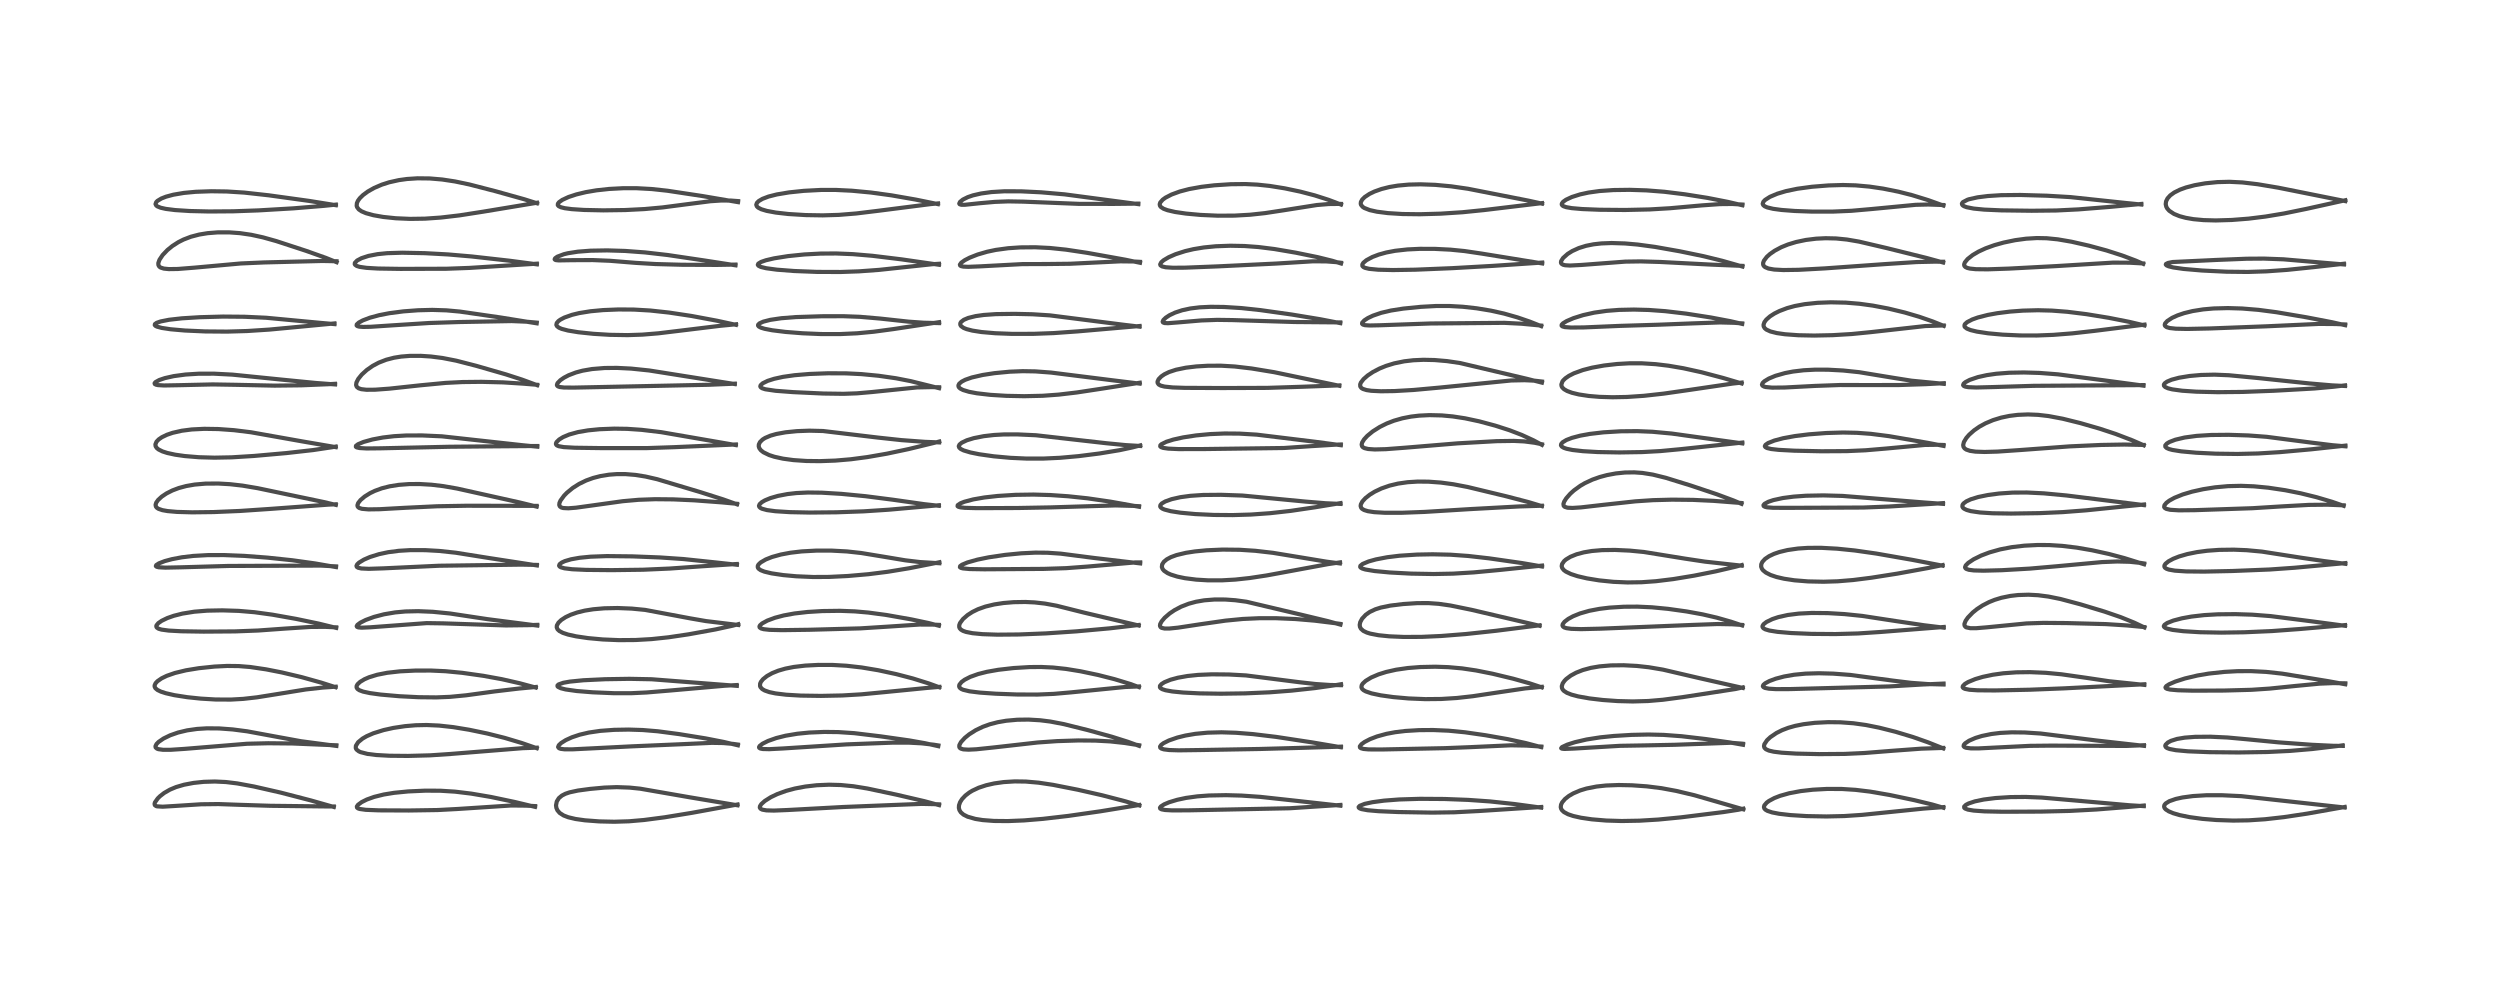 <?xml version="1.0" encoding="utf-8" standalone="no"?>
<!DOCTYPE svg PUBLIC "-//W3C//DTD SVG 1.1//EN"
  "http://www.w3.org/Graphics/SVG/1.1/DTD/svg11.dtd">
<!-- Created with matplotlib (https://matplotlib.org/) -->
<svg height="288pt" version="1.1" viewBox="0 0 720 288" width="720pt" xmlns="http://www.w3.org/2000/svg" xmlns:xlink="http://www.w3.org/1999/xlink">
 <defs>
  <style type="text/css">*{stroke-linecap:butt;stroke-linejoin:round;}</style>
 </defs>
 <g id="figure_1">
  <g id="patch_1">
   <path d="M 0 288 
L 720 288 
L 720 0 
L 0 0 
z
" style="fill:#ffffff;"/>
  </g>
  <g id="axes_1">
   <g id="line2d_1">
    <path clip-path="url(#pb4c3d46ad6)" d="M 96.126 232.401 
L 89.585 230.54 
L 80.872 228.276 
L 73.139 226.511 
L 68.336 225.624 
L 65.071 225.226 
L 61.884 225.074 
L 58.69 225.169 
L 55.731 225.482 
L 53.004 226 
L 50.709 226.675 
L 48.945 227.413 
L 47.265 228.382 
L 46.062 229.319 
L 45.432 229.942 
L 44.634 231.07 
L 44.509 231.495 
L 44.59 231.874 
L 44.929 232.134 
L 45.238 232.229 
L 46.855 232.328 
L 50.264 232.123 
L 57.887 231.633 
L 62.892 231.57 
L 69.077 231.791 
L 77.907 232.069 
L 93.057 232.246 
L 96.128 232.269 
L 96.128 232.269 
" style="fill:none;stroke:#000000;stroke-linecap:square;stroke-opacity:0.7;stroke-width:1.2;"/>
   </g>
   <g id="line2d_2">
    <path clip-path="url(#pb4c3d46ad6)" d="M 96.875 214.823 
L 86.711 213.478 
L 80.594 212.358 
L 71.198 210.622 
L 67.015 210.077 
L 63.123 209.788 
L 59.57 209.758 
L 56.76 209.935 
L 53.915 210.34 
L 51.268 210.972 
L 49.01 211.764 
L 47.112 212.686 
L 45.697 213.653 
L 45.087 214.268 
L 44.768 214.902 
L 44.824 215.272 
L 45.206 215.608 
L 45.627 215.762 
L 46.946 215.942 
L 49.107 215.944 
L 53.22 215.671 
L 71.169 214.2 
L 77.247 214.054 
L 84.26 214.121 
L 92.109 214.451 
L 96.873 214.644 
L 96.873 214.644 
" style="fill:none;stroke:#000000;stroke-linecap:square;stroke-opacity:0.7;stroke-width:1.2;"/>
   </g>
   <g id="line2d_3">
    <path clip-path="url(#pb4c3d46ad6)" d="M 96.638 197.912 
L 92.567 196.611 
L 86.833 195.005 
L 81.178 193.668 
L 76.646 192.776 
L 72.042 192.095 
L 68.755 191.83 
L 65.434 191.79 
L 61.771 191.971 
L 57.259 192.442 
L 53.564 193.048 
L 50.393 193.814 
L 48.034 194.637 
L 46.547 195.358 
L 45.344 196.189 
L 44.819 196.751 
L 44.53 197.379 
L 44.535 197.759 
L 44.762 198.215 
L 45.368 198.721 
L 46.355 199.196 
L 47.739 199.645 
L 50.216 200.209 
L 53.964 200.796 
L 57.84 201.202 
L 62.078 201.454 
L 66.49 201.477 
L 70.048 201.277 
L 73.997 200.83 
L 79.828 199.898 
L 88.068 198.563 
L 92.913 198.024 
L 96.671 197.771 
L 96.671 197.771 
" style="fill:none;stroke:#000000;stroke-linecap:square;stroke-opacity:0.7;stroke-width:1.2;"/>
   </g>
   <g id="line2d_4">
    <path clip-path="url(#pb4c3d46ad6)" d="M 96.826 180.83 
L 91.823 179.608 
L 85.28 178.241 
L 78.468 177.027 
L 73.287 176.317 
L 68.743 175.933 
L 64.04 175.781 
L 59.677 175.867 
L 55.946 176.17 
L 52.547 176.714 
L 50.042 177.348 
L 48.17 178.011 
L 46.569 178.787 
L 45.592 179.466 
L 45.066 180.111 
L 45.005 180.401 
L 45.138 180.73 
L 45.668 181.077 
L 46.515 181.325 
L 48.593 181.606 
L 52.209 181.804 
L 58.654 181.908 
L 67.709 181.841 
L 74.319 181.59 
L 82.012 181.038 
L 89.304 180.564 
L 93.517 180.525 
L 96.825 180.67 
L 96.825 180.67 
" style="fill:none;stroke:#000000;stroke-linecap:square;stroke-opacity:0.7;stroke-width:1.2;"/>
   </g>
   <g id="line2d_5">
    <path clip-path="url(#pb4c3d46ad6)" d="M 96.766 163.316 
L 90.697 162.263 
L 84.181 161.353 
L 77.064 160.601 
L 70.347 160.092 
L 64.555 159.861 
L 59.841 159.873 
L 55.639 160.109 
L 52.377 160.499 
L 49.531 161.037 
L 47.463 161.593 
L 45.771 162.243 
L 44.994 162.749 
L 44.889 163.038 
L 45.118 163.232 
L 45.74 163.382 
L 47.63 163.481 
L 51.91 163.389 
L 65.725 162.995 
L 92.422 162.889 
L 96.785 163.119 
L 96.785 163.119 
" style="fill:none;stroke:#000000;stroke-linecap:square;stroke-opacity:0.7;stroke-width:1.2;"/>
   </g>
   <g id="line2d_6">
    <path clip-path="url(#pb4c3d46ad6)" d="M 96.706 145.407 
L 93.163 144.568 
L 74.194 140.594 
L 69.831 139.857 
L 66.237 139.448 
L 62.877 139.255 
L 59.152 139.284 
L 56.042 139.557 
L 53.622 139.98 
L 51.491 140.554 
L 49.657 141.246 
L 47.961 142.102 
L 46.609 143.006 
L 45.551 143.972 
L 45.001 144.742 
L 44.802 145.375 
L 44.902 145.898 
L 45.155 146.221 
L 45.638 146.541 
L 46.783 146.929 
L 48.262 147.192 
L 50.983 147.43 
L 55.341 147.552 
L 61.514 147.475 
L 69.155 147.152 
L 77.972 146.555 
L 94.655 145.328 
L 96.7 145.235 
L 96.7 145.235 
" style="fill:none;stroke:#000000;stroke-linecap:square;stroke-opacity:0.7;stroke-width:1.2;"/>
   </g>
   <g id="line2d_7">
    <path clip-path="url(#pb4c3d46ad6)" d="M 96.681 128.774 
L 87.301 127.165 
L 72.287 124.495 
L 67.394 123.892 
L 62.904 123.568 
L 58.839 123.501 
L 55.248 123.679 
L 52.368 124.049 
L 49.729 124.649 
L 48.091 125.208 
L 46.616 125.919 
L 45.704 126.549 
L 45.075 127.209 
L 44.751 127.992 
L 44.822 128.531 
L 45.159 129.039 
L 45.652 129.441 
L 46.796 130.01 
L 48.16 130.451 
L 50.45 130.95 
L 53.19 131.342 
L 57.29 131.681 
L 61.775 131.808 
L 66.741 131.709 
L 73.135 131.314 
L 82.498 130.483 
L 90.205 129.615 
L 95.532 128.816 
L 96.692 128.612 
L 96.692 128.612 
" style="fill:none;stroke:#000000;stroke-linecap:square;stroke-opacity:0.7;stroke-width:1.2;"/>
   </g>
   <g id="line2d_8">
    <path clip-path="url(#pb4c3d46ad6)" d="M 96.506 110.712 
L 90.896 110.293 
L 81.067 109.324 
L 66.948 107.894 
L 61.653 107.62 
L 57.23 107.627 
L 53.432 107.864 
L 50.04 108.322 
L 47.491 108.894 
L 45.875 109.441 
L 44.757 110.061 
L 44.52 110.386 
L 44.593 110.614 
L 44.96 110.802 
L 45.527 110.916 
L 47.26 111.015 
L 51.581 110.935 
L 61.275 110.712 
L 67.873 110.825 
L 79.084 111.062 
L 86.794 110.97 
L 94.815 110.639 
L 96.48 110.54 
L 96.48 110.54 
" style="fill:none;stroke:#000000;stroke-linecap:square;stroke-opacity:0.7;stroke-width:1.2;"/>
   </g>
   <g id="line2d_9">
    <path clip-path="url(#pb4c3d46ad6)" d="M 96.329 93.342 
L 91.948 92.956 
L 76.656 91.514 
L 70.416 91.227 
L 64.228 91.172 
L 57.577 91.353 
L 52.424 91.673 
L 48.701 92.091 
L 46.263 92.574 
L 45.12 92.975 
L 44.623 93.332 
L 44.57 93.616 
L 44.775 93.85 
L 45.2 94.068 
L 46.596 94.446 
L 49.134 94.828 
L 53.253 95.188 
L 59.103 95.45 
L 65.357 95.502 
L 71.166 95.334 
L 77.56 94.921 
L 85.925 94.137 
L 96.33 93.147 
L 96.33 93.147 
" style="fill:none;stroke:#000000;stroke-linecap:square;stroke-opacity:0.7;stroke-width:1.2;"/>
   </g>
   <g id="line2d_10">
    <path clip-path="url(#pb4c3d46ad6)" d="M 96.94 75.512 
L 93.833 74.262 
L 88.191 72.256 
L 79.555 69.431 
L 75.697 68.35 
L 72.36 67.621 
L 69.089 67.144 
L 65.993 66.918 
L 62.772 66.918 
L 59.796 67.153 
L 57.356 67.554 
L 54.986 68.175 
L 52.859 68.988 
L 51.364 69.742 
L 49.638 70.85 
L 48.212 72.012 
L 46.842 73.451 
L 45.93 74.811 
L 45.599 75.747 
L 45.616 76.328 
L 45.878 76.787 
L 46.25 77.057 
L 47.181 77.355 
L 48.624 77.501 
L 51.214 77.464 
L 56.033 77.082 
L 69.366 75.874 
L 76.079 75.581 
L 92.834 75.157 
L 96.922 75.238 
L 96.922 75.238 
" style="fill:none;stroke:#000000;stroke-linecap:square;stroke-opacity:0.7;stroke-width:1.2;"/>
   </g>
   <g id="line2d_11">
    <path clip-path="url(#pb4c3d46ad6)" d="M 96.719 59.095 
L 88.937 57.848 
L 77.376 56.245 
L 70.346 55.467 
L 65.332 55.146 
L 60.842 55.079 
L 56.356 55.239 
L 52.951 55.56 
L 49.919 56.074 
L 47.824 56.639 
L 46.466 57.173 
L 45.358 57.84 
L 44.983 58.219 
L 44.79 58.774 
L 44.984 59.175 
L 45.315 59.434 
L 46.255 59.822 
L 47.732 60.157 
L 50.419 60.499 
L 54.677 60.774 
L 60.242 60.906 
L 67.183 60.854 
L 74.433 60.594 
L 84.491 60.003 
L 93.254 59.286 
L 96.734 58.93 
L 96.734 58.93 
" style="fill:none;stroke:#000000;stroke-linecap:square;stroke-opacity:0.7;stroke-width:1.2;"/>
   </g>
   <g id="line2d_12">
    <path clip-path="url(#pb4c3d46ad6)" d="M 154.086 232.371 
L 148.214 230.961 
L 141.356 229.52 
L 135.731 228.563 
L 131.076 227.998 
L 126.867 227.734 
L 122.496 227.708 
L 117.555 227.931 
L 113.5 228.332 
L 110.52 228.818 
L 107.762 229.502 
L 105.656 230.26 
L 104.161 231.007 
L 103.108 231.78 
L 102.776 232.278 
L 102.825 232.595 
L 103.108 232.819 
L 103.569 232.982 
L 105.336 233.228 
L 109.104 233.379 
L 117.741 233.421 
L 126.035 233.291 
L 131.812 232.985 
L 147.207 231.98 
L 151.504 232.026 
L 154.121 232.155 
L 154.121 232.155 
" style="fill:none;stroke:#000000;stroke-linecap:square;stroke-opacity:0.7;stroke-width:1.2;"/>
   </g>
   <g id="line2d_13">
    <path clip-path="url(#pb4c3d46ad6)" d="M 154.586 215.48 
L 150.183 213.958 
L 145.351 212.512 
L 140.36 211.259 
L 135.152 210.174 
L 130.519 209.411 
L 126.434 208.962 
L 122.855 208.802 
L 119.728 208.871 
L 116.662 209.132 
L 113.272 209.643 
L 110.48 210.262 
L 107.532 211.183 
L 105.611 212.021 
L 104.41 212.715 
L 103.15 213.747 
L 102.495 214.783 
L 102.46 215.409 
L 102.527 215.609 
L 102.708 215.895 
L 103.345 216.386 
L 103.837 216.611 
L 105.842 217.127 
L 108.358 217.441 
L 112.177 217.655 
L 117.491 217.707 
L 123.907 217.534 
L 129.772 217.138 
L 150.497 215.473 
L 154.577 215.33 
L 154.577 215.33 
" style="fill:none;stroke:#000000;stroke-linecap:square;stroke-opacity:0.7;stroke-width:1.2;"/>
   </g>
   <g id="line2d_14">
    <path clip-path="url(#pb4c3d46ad6)" d="M 154.279 198.018 
L 149.62 196.762 
L 144.55 195.609 
L 139.161 194.628 
L 133.119 193.773 
L 128.307 193.31 
L 124.091 193.116 
L 119.608 193.124 
L 115.214 193.345 
L 111.52 193.761 
L 108.64 194.328 
L 106.325 195.035 
L 104.967 195.622 
L 103.718 196.373 
L 102.993 197.048 
L 102.706 197.566 
L 102.693 198.002 
L 102.944 198.412 
L 103.493 198.786 
L 104.579 199.186 
L 106.57 199.617 
L 109.618 200.036 
L 114.997 200.511 
L 120.603 200.795 
L 125.65 200.85 
L 129.567 200.694 
L 134.191 200.252 
L 142.5 199.123 
L 149.473 198.298 
L 154.322 197.853 
L 154.322 197.853 
" style="fill:none;stroke:#000000;stroke-linecap:square;stroke-opacity:0.7;stroke-width:1.2;"/>
   </g>
   <g id="line2d_15">
    <path clip-path="url(#pb4c3d46ad6)" d="M 154.745 180.163 
L 140.403 178.318 
L 129.609 176.687 
L 124.64 176.196 
L 120.433 176.019 
L 116.764 176.102 
L 113.824 176.37 
L 110.586 176.918 
L 107.725 177.667 
L 105.321 178.552 
L 103.796 179.319 
L 102.932 179.964 
L 102.729 180.344 
L 102.837 180.542 
L 103.213 180.691 
L 104.133 180.773 
L 106.657 180.661 
L 122.902 179.454 
L 127.626 179.527 
L 145.726 180.127 
L 152.53 180.038 
L 154.745 179.96 
L 154.745 179.96 
" style="fill:none;stroke:#000000;stroke-linecap:square;stroke-opacity:0.7;stroke-width:1.2;"/>
   </g>
   <g id="line2d_16">
    <path clip-path="url(#pb4c3d46ad6)" d="M 154.627 162.843 
L 150.316 162.172 
L 140.76 160.698 
L 131.252 159.182 
L 126.469 158.669 
L 122.531 158.445 
L 118.192 158.433 
L 114.837 158.635 
L 111.798 159.033 
L 109.178 159.591 
L 106.554 160.413 
L 104.805 161.174 
L 103.402 162.03 
L 102.872 162.531 
L 102.665 162.965 
L 102.756 163.263 
L 103.125 163.508 
L 104.069 163.723 
L 106.233 163.822 
L 110.482 163.682 
L 126.455 162.933 
L 150.093 162.614 
L 154.616 162.697 
L 154.616 162.697 
" style="fill:none;stroke:#000000;stroke-linecap:square;stroke-opacity:0.7;stroke-width:1.2;"/>
   </g>
   <g id="line2d_17">
    <path clip-path="url(#pb4c3d46ad6)" d="M 154.56 145.904 
L 149.723 144.725 
L 131.65 140.702 
L 127.678 140.009 
L 124.255 139.599 
L 120.865 139.399 
L 117.818 139.415 
L 114.83 139.642 
L 112.223 140.056 
L 109.962 140.631 
L 107.919 141.381 
L 106.574 142.032 
L 105.013 143.009 
L 103.811 144.034 
L 103.144 144.889 
L 102.929 145.556 
L 103.04 145.956 
L 103.441 146.29 
L 104.237 146.538 
L 106.109 146.703 
L 109.331 146.654 
L 116.628 146.248 
L 125.879 145.805 
L 134.365 145.654 
L 145.325 145.672 
L 154.559 145.688 
L 154.559 145.688 
" style="fill:none;stroke:#000000;stroke-linecap:square;stroke-opacity:0.7;stroke-width:1.2;"/>
   </g>
   <g id="line2d_18">
    <path clip-path="url(#pb4c3d46ad6)" d="M 154.753 128.642 
L 150.546 128.229 
L 127.264 125.662 
L 121.584 125.405 
L 116.992 125.419 
L 113.482 125.622 
L 110.267 126.002 
L 107.261 126.568 
L 104.686 127.284 
L 103.114 127.942 
L 102.516 128.401 
L 102.492 128.679 
L 102.716 128.843 
L 103.547 129.035 
L 105.55 129.153 
L 109.6 129.112 
L 129.474 128.666 
L 142.648 128.543 
L 154.752 128.448 
L 154.752 128.448 
" style="fill:none;stroke:#000000;stroke-linecap:square;stroke-opacity:0.7;stroke-width:1.2;"/>
   </g>
   <g id="line2d_19">
    <path clip-path="url(#pb4c3d46ad6)" d="M 154.723 110.941 
L 150.329 109.321 
L 145.714 107.827 
L 137.158 105.358 
L 131.374 103.871 
L 127.451 103.105 
L 124.121 102.677 
L 121.206 102.484 
L 118.076 102.489 
L 115.547 102.691 
L 113.471 103.025 
L 111.246 103.602 
L 109.084 104.441 
L 107.35 105.363 
L 105.631 106.56 
L 104.193 107.871 
L 103.172 109.135 
L 102.651 110.166 
L 102.554 110.906 
L 102.756 111.419 
L 103.277 111.826 
L 104.056 112.082 
L 105.547 112.252 
L 108.017 112.235 
L 112.14 111.932 
L 121.087 110.966 
L 128.344 110.274 
L 133.192 110.029 
L 138.659 109.966 
L 144.89 110.125 
L 150.707 110.496 
L 154.71 110.818 
L 154.71 110.818 
" style="fill:none;stroke:#000000;stroke-linecap:square;stroke-opacity:0.7;stroke-width:1.2;"/>
   </g>
   <g id="line2d_20">
    <path clip-path="url(#pb4c3d46ad6)" d="M 154.568 93.113 
L 144.164 91.435 
L 132.443 89.733 
L 128.567 89.38 
L 124.489 89.25 
L 120.391 89.355 
L 116.164 89.675 
L 112.148 90.198 
L 109.252 90.758 
L 106.527 91.497 
L 104.496 92.27 
L 103.356 92.885 
L 102.752 93.434 
L 102.708 93.729 
L 102.904 93.914 
L 103.425 94.066 
L 104.601 94.156 
L 106.781 94.112 
L 113.212 93.686 
L 123.585 93.025 
L 132.186 92.747 
L 147.359 92.468 
L 151.529 92.642 
L 154.58 92.915 
L 154.58 92.915 
" style="fill:none;stroke:#000000;stroke-linecap:square;stroke-opacity:0.7;stroke-width:1.2;"/>
   </g>
   <g id="line2d_21">
    <path clip-path="url(#pb4c3d46ad6)" d="M 154.611 76.126 
L 146.705 75.084 
L 135.852 73.863 
L 129.011 73.275 
L 122.346 72.914 
L 115.824 72.781 
L 111.498 72.915 
L 108.755 73.192 
L 106.111 73.703 
L 104.103 74.361 
L 102.851 75.027 
L 102.202 75.709 
L 102.165 76.076 
L 102.288 76.29 
L 102.74 76.594 
L 103.563 76.854 
L 105.575 77.146 
L 108.888 77.338 
L 115.32 77.441 
L 128.578 77.401 
L 135.2 77.157 
L 145.017 76.539 
L 154.616 75.939 
L 154.616 75.939 
" style="fill:none;stroke:#000000;stroke-linecap:square;stroke-opacity:0.7;stroke-width:1.2;"/>
   </g>
   <g id="line2d_22">
    <path clip-path="url(#pb4c3d46ad6)" d="M 154.665 58.545 
L 151.032 57.396 
L 142.805 55.097 
L 135.152 53.119 
L 131.037 52.256 
L 127.358 51.697 
L 123.799 51.395 
L 120.255 51.353 
L 117.208 51.552 
L 114.868 51.877 
L 112.091 52.497 
L 109.986 53.17 
L 107.759 54.124 
L 105.94 55.153 
L 104.561 56.17 
L 103.64 57.069 
L 103.101 57.797 
L 102.784 58.495 
L 102.721 59.269 
L 102.836 59.656 
L 103.328 60.308 
L 104.118 60.85 
L 105.403 61.398 
L 107.548 61.984 
L 110.352 62.477 
L 113.984 62.859 
L 118.122 63.038 
L 122.395 62.973 
L 126.978 62.655 
L 132.332 62.026 
L 139.098 60.971 
L 154.676 58.386 
L 154.676 58.386 
" style="fill:none;stroke:#000000;stroke-linecap:square;stroke-opacity:0.7;stroke-width:1.2;"/>
   </g>
   <g id="line2d_23">
    <path clip-path="url(#pb4c3d46ad6)" d="M 212.381 231.922 
L 198.794 229.648 
L 184.371 227.141 
L 181.323 226.828 
L 177.626 226.692 
L 174.082 226.825 
L 169.929 227.208 
L 166.457 227.676 
L 164.031 228.198 
L 162.831 228.609 
L 161.827 229.126 
L 160.953 229.861 
L 160.351 230.824 
L 160.134 231.936 
L 160.228 232.649 
L 160.536 233.367 
L 161.189 234.13 
L 162.32 234.856 
L 163.661 235.371 
L 165.751 235.866 
L 168.465 236.251 
L 172.58 236.563 
L 176.916 236.663 
L 181.155 236.531 
L 185.497 236.156 
L 191.394 235.384 
L 199.238 234.1 
L 212.408 231.691 
L 212.408 231.691 
" style="fill:none;stroke:#000000;stroke-linecap:square;stroke-opacity:0.7;stroke-width:1.2;"/>
   </g>
   <g id="line2d_24">
    <path clip-path="url(#pb4c3d46ad6)" d="M 212.514 214.644 
L 208.406 213.671 
L 203.207 212.656 
L 195.526 211.413 
L 189.451 210.61 
L 185.116 210.249 
L 181.044 210.119 
L 176.871 210.194 
L 172.89 210.489 
L 169.574 210.975 
L 166.94 211.593 
L 164.716 212.34 
L 162.956 213.144 
L 161.614 213.982 
L 160.947 214.61 
L 160.736 215.142 
L 160.971 215.474 
L 161.473 215.663 
L 162.571 215.799 
L 164.851 215.808 
L 170.309 215.536 
L 181.977 214.946 
L 196.402 214.328 
L 205.009 213.939 
L 208.265 213.995 
L 211.139 214.244 
L 212.501 214.43 
L 212.501 214.43 
" style="fill:none;stroke:#000000;stroke-linecap:square;stroke-opacity:0.7;stroke-width:1.2;"/>
   </g>
   <g id="line2d_25">
    <path clip-path="url(#pb4c3d46ad6)" d="M 212.206 197.523 
L 187.652 195.625 
L 181.257 195.501 
L 174.286 195.614 
L 168.035 195.912 
L 164.109 196.302 
L 162.228 196.64 
L 160.857 197.121 
L 160.56 197.407 
L 160.566 197.651 
L 160.707 197.818 
L 161.507 198.209 
L 162.895 198.558 
L 166.098 199.014 
L 170.669 199.383 
L 176.768 199.639 
L 181.734 199.644 
L 186.192 199.434 
L 192.908 198.875 
L 208.822 197.483 
L 212.163 197.297 
L 212.163 197.297 
" style="fill:none;stroke:#000000;stroke-linecap:square;stroke-opacity:0.7;stroke-width:1.2;"/>
   </g>
   <g id="line2d_26">
    <path clip-path="url(#pb4c3d46ad6)" d="M 212.614 179.996 
L 203.319 178.874 
L 198.86 178.102 
L 185.778 175.649 
L 181.928 175.275 
L 177.862 175.112 
L 174.05 175.189 
L 170.875 175.465 
L 168.423 175.857 
L 166.232 176.393 
L 164.366 177.042 
L 162.917 177.727 
L 161.657 178.545 
L 160.838 179.326 
L 160.381 180.132 
L 160.333 180.677 
L 160.573 181.244 
L 161.12 181.751 
L 162.098 182.26 
L 163.599 182.755 
L 165.91 183.266 
L 169.362 183.776 
L 173.592 184.164 
L 178.237 184.359 
L 183.045 184.322 
L 187.642 184.059 
L 192.494 183.546 
L 198.31 182.682 
L 206.079 181.274 
L 211.027 180.192 
L 212.623 179.764 
L 212.623 179.764 
" style="fill:none;stroke:#000000;stroke-linecap:square;stroke-opacity:0.7;stroke-width:1.2;"/>
   </g>
   <g id="line2d_27">
    <path clip-path="url(#pb4c3d46ad6)" d="M 212.236 162.651 
L 206.096 161.981 
L 196.824 161.005 
L 190.082 160.545 
L 182.14 160.235 
L 174.787 160.154 
L 170.085 160.326 
L 166.916 160.639 
L 164.478 161.073 
L 162.691 161.597 
L 161.782 162.013 
L 161.166 162.491 
L 161.021 162.915 
L 161.155 163.146 
L 161.528 163.381 
L 162.551 163.672 
L 164.795 163.944 
L 168.817 164.129 
L 176.209 164.2 
L 185.191 164.081 
L 192.897 163.741 
L 201.785 163.116 
L 211.692 162.458 
L 212.202 162.436 
L 212.202 162.436 
" style="fill:none;stroke:#000000;stroke-linecap:square;stroke-opacity:0.7;stroke-width:1.2;"/>
   </g>
   <g id="line2d_28">
    <path clip-path="url(#pb4c3d46ad6)" d="M 212.271 145.246 
L 208.241 143.814 
L 201.804 141.765 
L 189.285 138.017 
L 185.907 137.241 
L 183.03 136.78 
L 180.19 136.545 
L 177.67 136.539 
L 175.425 136.707 
L 172.955 137.104 
L 170.819 137.655 
L 168.808 138.383 
L 166.797 139.359 
L 164.962 140.523 
L 163.296 141.891 
L 162.474 142.731 
L 161.433 144.143 
L 161.123 144.852 
L 161.061 145.449 
L 161.247 145.869 
L 161.673 146.163 
L 162.217 146.314 
L 163.667 146.39 
L 165.864 146.22 
L 170.541 145.574 
L 179.36 144.343 
L 183.934 143.939 
L 188.668 143.768 
L 193.925 143.82 
L 199.919 144.092 
L 207.867 144.683 
L 212.277 145.096 
L 212.277 145.096 
" style="fill:none;stroke:#000000;stroke-linecap:square;stroke-opacity:0.7;stroke-width:1.2;"/>
   </g>
   <g id="line2d_29">
    <path clip-path="url(#pb4c3d46ad6)" d="M 211.914 128.186 
L 190.421 124.463 
L 184.76 123.79 
L 180.625 123.507 
L 176.921 123.449 
L 172.673 123.615 
L 169.376 123.941 
L 166.456 124.441 
L 163.918 125.143 
L 162.172 125.882 
L 161.05 126.572 
L 160.28 127.324 
L 160.099 127.757 
L 160.141 128.019 
L 160.379 128.278 
L 160.889 128.504 
L 162.349 128.764 
L 165.566 128.949 
L 173.337 129.057 
L 186.394 129.05 
L 194.181 128.784 
L 211.941 128.006 
L 211.941 128.006 
" style="fill:none;stroke:#000000;stroke-linecap:square;stroke-opacity:0.7;stroke-width:1.2;"/>
   </g>
   <g id="line2d_30">
    <path clip-path="url(#pb4c3d46ad6)" d="M 211.608 110.608 
L 186.971 106.696 
L 181.765 106.155 
L 177.683 105.952 
L 174.128 105.984 
L 170.492 106.285 
L 167.803 106.751 
L 165.853 107.272 
L 163.757 108.076 
L 162.397 108.794 
L 161.378 109.503 
L 160.577 110.327 
L 160.384 110.837 
L 160.432 111.039 
L 160.651 111.26 
L 161.183 111.457 
L 162.4 111.604 
L 165.196 111.631 
L 204.082 110.816 
L 211.635 110.495 
L 211.635 110.495 
" style="fill:none;stroke:#000000;stroke-linecap:square;stroke-opacity:0.7;stroke-width:1.2;"/>
   </g>
   <g id="line2d_31">
    <path clip-path="url(#pb4c3d46ad6)" d="M 211.939 93.553 
L 206.453 92.36 
L 199.145 90.994 
L 192.652 90.014 
L 187.263 89.428 
L 182.539 89.155 
L 178.134 89.125 
L 173.708 89.304 
L 170.085 89.64 
L 166.809 90.168 
L 164.763 90.666 
L 162.537 91.456 
L 161.362 92.075 
L 160.824 92.469 
L 160.337 93.037 
L 160.229 93.572 
L 160.428 93.965 
L 160.987 94.383 
L 161.758 94.712 
L 163.58 95.193 
L 166.569 95.685 
L 170.922 96.141 
L 175.623 96.428 
L 180.754 96.515 
L 185 96.373 
L 189.58 95.998 
L 196.241 95.193 
L 207.367 93.837 
L 211.981 93.39 
L 211.981 93.39 
" style="fill:none;stroke:#000000;stroke-linecap:square;stroke-opacity:0.7;stroke-width:1.2;"/>
   </g>
   <g id="line2d_32">
    <path clip-path="url(#pb4c3d46ad6)" d="M 211.818 76.404 
L 202.874 75.018 
L 192.3 73.447 
L 185.776 72.697 
L 180.036 72.271 
L 174.84 72.114 
L 170.069 72.199 
L 166.423 72.482 
L 163.576 72.928 
L 162.398 73.212 
L 160.508 73.925 
L 159.857 74.391 
L 159.741 74.685 
L 159.86 74.822 
L 160.117 74.914 
L 160.894 74.995 
L 164.866 74.928 
L 170.74 74.901 
L 175.699 75.107 
L 183.077 75.706 
L 188.748 76.042 
L 196.447 76.253 
L 206.524 76.293 
L 211.813 76.2 
L 211.813 76.2 
" style="fill:none;stroke:#000000;stroke-linecap:square;stroke-opacity:0.7;stroke-width:1.2;"/>
   </g>
   <g id="line2d_33">
    <path clip-path="url(#pb4c3d46ad6)" d="M 212.549 58.214 
L 202.245 56.453 
L 192.207 54.932 
L 187.689 54.442 
L 183.381 54.206 
L 179.479 54.204 
L 175.416 54.417 
L 171.798 54.811 
L 168.726 55.334 
L 165.985 55.995 
L 163.742 56.736 
L 161.957 57.56 
L 161.006 58.23 
L 160.675 58.661 
L 160.645 59.066 
L 160.894 59.373 
L 161.559 59.694 
L 162.647 59.962 
L 164.673 60.232 
L 168.199 60.465 
L 173.746 60.584 
L 180.098 60.491 
L 185.644 60.208 
L 190.829 59.735 
L 197.285 58.892 
L 204.609 57.95 
L 207.651 57.75 
L 210.497 57.764 
L 212.581 57.917 
L 212.581 57.917 
" style="fill:none;stroke:#000000;stroke-linecap:square;stroke-opacity:0.7;stroke-width:1.2;"/>
   </g>
   <g id="line2d_34">
    <path clip-path="url(#pb4c3d46ad6)" d="M 270.453 231.876 
L 266.22 230.74 
L 258.18 228.864 
L 249.809 227.092 
L 245.747 226.438 
L 242.146 226.088 
L 238.757 225.995 
L 235.22 226.148 
L 231.911 226.529 
L 228.932 227.093 
L 226.385 227.778 
L 223.851 228.701 
L 221.996 229.587 
L 220.276 230.668 
L 219.263 231.575 
L 218.871 232.187 
L 218.825 232.58 
L 219.038 232.922 
L 219.556 233.182 
L 220.737 233.388 
L 222.891 233.447 
L 226.846 233.285 
L 242.789 232.418 
L 256.906 231.852 
L 265.458 231.517 
L 269.747 231.612 
L 270.449 231.651 
L 270.449 231.651 
" style="fill:none;stroke:#000000;stroke-linecap:square;stroke-opacity:0.7;stroke-width:1.2;"/>
   </g>
   <g id="line2d_35">
    <path clip-path="url(#pb4c3d46ad6)" d="M 270.223 214.896 
L 266.377 214.04 
L 261.893 213.245 
L 253.634 212.07 
L 246.018 211.149 
L 241.432 210.843 
L 237.427 210.793 
L 233.071 210.975 
L 229.651 211.316 
L 226.249 211.886 
L 223.568 212.558 
L 221.202 213.393 
L 219.615 214.185 
L 218.778 214.841 
L 218.605 215.189 
L 218.657 215.372 
L 218.971 215.575 
L 219.658 215.714 
L 221.531 215.763 
L 225.57 215.553 
L 243.828 214.38 
L 256.932 213.888 
L 261.903 213.89 
L 265.402 214.076 
L 268.971 214.484 
L 270.252 214.689 
L 270.252 214.689 
" style="fill:none;stroke:#000000;stroke-linecap:square;stroke-opacity:0.7;stroke-width:1.2;"/>
   </g>
   <g id="line2d_36">
    <path clip-path="url(#pb4c3d46ad6)" d="M 270.524 197.931 
L 267.501 196.833 
L 262.877 195.391 
L 258.118 194.146 
L 252.931 193.028 
L 248.141 192.228 
L 243.796 191.735 
L 239.82 191.507 
L 235.691 191.495 
L 231.911 191.692 
L 228.625 192.08 
L 226.194 192.561 
L 224.158 193.15 
L 222.379 193.867 
L 220.888 194.699 
L 219.741 195.62 
L 219.147 196.365 
L 218.916 196.89 
L 218.892 197.571 
L 219.013 197.884 
L 219.512 198.441 
L 220.234 198.864 
L 221.576 199.331 
L 223.368 199.708 
L 226.432 200.081 
L 230.614 200.33 
L 236.453 200.418 
L 242.61 200.292 
L 248.107 199.968 
L 255.284 199.277 
L 266.815 198.14 
L 270.535 197.819 
L 270.535 197.819 
" style="fill:none;stroke:#000000;stroke-linecap:square;stroke-opacity:0.7;stroke-width:1.2;"/>
   </g>
   <g id="line2d_37">
    <path clip-path="url(#pb4c3d46ad6)" d="M 270.404 180.206 
L 267.48 179.447 
L 262.47 178.386 
L 255.373 177.131 
L 250.11 176.419 
L 246.215 176.079 
L 241.903 175.916 
L 236.836 175.986 
L 232.595 176.247 
L 228.779 176.685 
L 225.734 177.242 
L 223.193 177.913 
L 220.989 178.733 
L 219.497 179.544 
L 218.897 180.074 
L 218.723 180.419 
L 218.779 180.7 
L 219.187 180.997 
L 219.926 181.204 
L 221.644 181.395 
L 225.215 181.483 
L 233.09 181.374 
L 247.782 180.971 
L 255.31 180.496 
L 264.832 179.87 
L 268.545 179.881 
L 270.399 179.963 
L 270.399 179.963 
" style="fill:none;stroke:#000000;stroke-linecap:square;stroke-opacity:0.7;stroke-width:1.2;"/>
   </g>
   <g id="line2d_38">
    <path clip-path="url(#pb4c3d46ad6)" d="M 270.536 162.211 
L 264.907 161.868 
L 260.719 161.372 
L 255.335 160.469 
L 248.031 159.266 
L 243.916 158.813 
L 239.465 158.574 
L 235.082 158.575 
L 230.884 158.805 
L 227.648 159.184 
L 224.901 159.701 
L 222.362 160.406 
L 220.556 161.119 
L 219.067 161.984 
L 218.447 162.582 
L 218.24 162.978 
L 218.24 163.422 
L 218.462 163.778 
L 219.06 164.202 
L 220.152 164.633 
L 222.221 165.129 
L 225.568 165.626 
L 229.31 165.968 
L 234.179 166.176 
L 238.8 166.15 
L 244.191 165.887 
L 250.097 165.371 
L 255.655 164.673 
L 261.847 163.654 
L 269.753 162.089 
L 270.545 161.924 
L 270.545 161.924 
" style="fill:none;stroke:#000000;stroke-linecap:square;stroke-opacity:0.7;stroke-width:1.2;"/>
   </g>
   <g id="line2d_39">
    <path clip-path="url(#pb4c3d46ad6)" d="M 270.384 145.671 
L 266.109 145.192 
L 257.225 143.929 
L 249.262 142.904 
L 242.302 142.232 
L 236.673 141.893 
L 232.703 141.842 
L 229.359 141.998 
L 226.768 142.294 
L 224.042 142.82 
L 221.879 143.45 
L 220.299 144.105 
L 219.402 144.628 
L 218.774 145.202 
L 218.588 145.683 
L 218.687 145.994 
L 219.027 146.304 
L 219.463 146.52 
L 220.891 146.906 
L 223.299 147.231 
L 227.459 147.497 
L 233.261 147.616 
L 240.874 147.541 
L 248.725 147.266 
L 255.974 146.792 
L 269.553 145.587 
L 270.4 145.508 
L 270.4 145.508 
" style="fill:none;stroke:#000000;stroke-linecap:square;stroke-opacity:0.7;stroke-width:1.2;"/>
   </g>
   <g id="line2d_40">
    <path clip-path="url(#pb4c3d46ad6)" d="M 270.467 127.413 
L 266.358 127.251 
L 259.597 126.754 
L 252.707 126.008 
L 237.036 124.132 
L 233.119 124.035 
L 229.526 124.167 
L 226.241 124.501 
L 223.572 124.991 
L 221.92 125.46 
L 220.353 126.128 
L 219.633 126.582 
L 218.887 127.304 
L 218.546 128.002 
L 218.514 128.549 
L 218.684 129.08 
L 219.131 129.676 
L 219.868 130.256 
L 221.503 131.053 
L 223.028 131.548 
L 225.518 132.1 
L 228.504 132.507 
L 232.239 132.761 
L 236.146 132.809 
L 240.574 132.649 
L 245.034 132.27 
L 249.808 131.639 
L 255.416 130.661 
L 261.72 129.326 
L 269.404 127.452 
L 270.506 127.16 
L 270.506 127.16 
" style="fill:none;stroke:#000000;stroke-linecap:square;stroke-opacity:0.7;stroke-width:1.2;"/>
   </g>
   <g id="line2d_41">
    <path clip-path="url(#pb4c3d46ad6)" d="M 270.448 111.793 
L 262.267 109.763 
L 258.044 108.939 
L 253.037 108.218 
L 248.091 107.744 
L 243.679 107.526 
L 238.47 107.503 
L 233.168 107.7 
L 228.852 108.059 
L 225.519 108.533 
L 222.966 109.091 
L 221.087 109.69 
L 219.653 110.392 
L 219.043 110.963 
L 218.967 111.296 
L 219.101 111.551 
L 219.498 111.816 
L 220.422 112.113 
L 223.399 112.551 
L 228.422 112.932 
L 237.125 113.336 
L 242.939 113.419 
L 246.811 113.28 
L 251.132 112.904 
L 264.095 111.578 
L 268.255 111.488 
L 270.461 111.529 
L 270.461 111.529 
" style="fill:none;stroke:#000000;stroke-linecap:square;stroke-opacity:0.7;stroke-width:1.2;"/>
   </g>
   <g id="line2d_42">
    <path clip-path="url(#pb4c3d46ad6)" d="M 270.459 93.054 
L 266.065 92.948 
L 261.708 92.64 
L 253.449 91.743 
L 247.644 91.242 
L 242.941 91.066 
L 236.683 91.08 
L 229.2 91.319 
L 225.038 91.646 
L 221.864 92.114 
L 219.827 92.635 
L 218.739 93.125 
L 218.345 93.52 
L 218.326 93.768 
L 218.536 94.045 
L 219.154 94.374 
L 220.197 94.692 
L 222.438 95.124 
L 226.234 95.594 
L 231.135 95.982 
L 236.415 96.205 
L 241.889 96.214 
L 246.848 95.988 
L 251.627 95.538 
L 257.36 94.768 
L 270.462 92.786 
L 270.462 92.786 
" style="fill:none;stroke:#000000;stroke-linecap:square;stroke-opacity:0.7;stroke-width:1.2;"/>
   </g>
   <g id="line2d_43">
    <path clip-path="url(#pb4c3d46ad6)" d="M 270.422 76.251 
L 259.646 74.694 
L 251.23 73.667 
L 245.624 73.192 
L 240.818 72.999 
L 236.319 73.03 
L 231.632 73.283 
L 226.958 73.761 
L 222.956 74.398 
L 220.58 74.955 
L 219.192 75.435 
L 218.397 75.923 
L 218.254 76.268 
L 218.438 76.54 
L 219.115 76.874 
L 220.645 77.248 
L 223.749 77.668 
L 228.668 78.049 
L 235.293 78.307 
L 242.08 78.333 
L 247.412 78.146 
L 253.195 77.722 
L 259.892 77.007 
L 268.503 76.093 
L 270.434 75.968 
L 270.434 75.968 
" style="fill:none;stroke:#000000;stroke-linecap:square;stroke-opacity:0.7;stroke-width:1.2;"/>
   </g>
   <g id="line2d_44">
    <path clip-path="url(#pb4c3d46ad6)" d="M 270.109 58.783 
L 263.712 57.477 
L 256.72 56.257 
L 250.805 55.445 
L 245.346 54.927 
L 240.73 54.702 
L 236.402 54.705 
L 231.516 54.962 
L 227.253 55.407 
L 223.727 55.999 
L 221.339 56.606 
L 219.603 57.262 
L 218.528 57.889 
L 218.001 58.412 
L 217.804 58.968 
L 217.976 59.446 
L 218.348 59.798 
L 219.264 60.267 
L 220.819 60.735 
L 223.419 61.218 
L 227.036 61.633 
L 232.03 61.943 
L 236.935 62.025 
L 241.598 61.885 
L 246.596 61.479 
L 253.051 60.692 
L 268.028 58.777 
L 270.161 58.587 
L 270.161 58.587 
" style="fill:none;stroke:#000000;stroke-linecap:square;stroke-opacity:0.7;stroke-width:1.2;"/>
   </g>
   <g id="line2d_45">
    <path clip-path="url(#pb4c3d46ad6)" d="M 328.133 231.97 
L 324.081 230.773 
L 317.399 229.034 
L 310.412 227.442 
L 303.266 226.034 
L 299.105 225.408 
L 295.445 225.088 
L 292.249 225.042 
L 289.062 225.238 
L 286.33 225.625 
L 284.031 226.146 
L 281.876 226.859 
L 280.057 227.709 
L 279.172 228.244 
L 278.045 229.107 
L 277.068 230.14 
L 276.509 231.023 
L 276.194 231.923 
L 276.153 232.667 
L 276.311 233.298 
L 276.718 233.951 
L 277.484 234.608 
L 278.676 235.21 
L 280.902 235.846 
L 283.01 236.181 
L 286.268 236.432 
L 290.241 236.472 
L 294.929 236.279 
L 300.371 235.83 
L 307.696 234.976 
L 316.906 233.656 
L 328.106 231.828 
L 328.106 231.828 
" style="fill:none;stroke:#000000;stroke-linecap:square;stroke-opacity:0.7;stroke-width:1.2;"/>
   </g>
   <g id="line2d_46">
    <path clip-path="url(#pb4c3d46ad6)" d="M 328.045 214.801 
L 324.826 213.634 
L 320.179 212.167 
L 313.352 210.285 
L 306.428 208.557 
L 302.473 207.801 
L 299.557 207.435 
L 296.21 207.239 
L 292.972 207.283 
L 289.801 207.571 
L 287.354 207.994 
L 285.05 208.594 
L 283.009 209.333 
L 281.015 210.292 
L 279.114 211.496 
L 277.87 212.507 
L 276.765 213.71 
L 276.29 214.598 
L 276.275 215.138 
L 276.413 215.381 
L 276.716 215.603 
L 277.443 215.815 
L 278.933 215.903 
L 281.149 215.794 
L 286.087 215.278 
L 298.849 213.836 
L 304.441 213.443 
L 310.576 213.248 
L 315.439 213.289 
L 319.761 213.525 
L 323.909 213.976 
L 328.062 214.628 
L 328.062 214.628 
" style="fill:none;stroke:#000000;stroke-linecap:square;stroke-opacity:0.7;stroke-width:1.2;"/>
   </g>
   <g id="line2d_47">
    <path clip-path="url(#pb4c3d46ad6)" d="M 328.008 197.881 
L 325.305 196.914 
L 320.986 195.603 
L 316.269 194.398 
L 311.17 193.325 
L 307.04 192.653 
L 303.284 192.249 
L 299.86 192.089 
L 296.505 192.117 
L 291.91 192.396 
L 287.527 192.899 
L 284.258 193.476 
L 281.699 194.124 
L 279.445 194.931 
L 277.828 195.758 
L 276.931 196.414 
L 276.306 197.197 
L 276.222 197.678 
L 276.387 198.052 
L 276.818 198.402 
L 277.382 198.656 
L 279.239 199.102 
L 282.215 199.47 
L 286.76 199.787 
L 292.838 200.012 
L 298.782 200.033 
L 303.503 199.835 
L 308.439 199.403 
L 323.99 197.857 
L 328.006 197.696 
L 328.006 197.696 
" style="fill:none;stroke:#000000;stroke-linecap:square;stroke-opacity:0.7;stroke-width:1.2;"/>
   </g>
   <g id="line2d_48">
    <path clip-path="url(#pb4c3d46ad6)" d="M 327.945 180.146 
L 312.212 176.435 
L 304.289 174.445 
L 300.959 173.833 
L 297.982 173.496 
L 295.278 173.368 
L 291.932 173.425 
L 288.989 173.671 
L 286.339 174.078 
L 283.8 174.692 
L 281.669 175.452 
L 280.05 176.244 
L 278.661 177.137 
L 277.329 178.299 
L 276.485 179.44 
L 276.264 180.036 
L 276.255 180.583 
L 276.393 180.937 
L 276.752 181.334 
L 277.354 181.689 
L 278.208 181.991 
L 280.082 182.362 
L 282.968 182.639 
L 287.263 182.784 
L 293.451 182.729 
L 301.255 182.415 
L 310.024 181.828 
L 319.598 180.962 
L 327.944 179.993 
L 327.944 179.993 
" style="fill:none;stroke:#000000;stroke-linecap:square;stroke-opacity:0.7;stroke-width:1.2;"/>
   </g>
   <g id="line2d_49">
    <path clip-path="url(#pb4c3d46ad6)" d="M 328.371 162.258 
L 315.083 160.692 
L 305.485 159.45 
L 301.665 159.189 
L 298.185 159.157 
L 294.077 159.354 
L 289.482 159.807 
L 284.741 160.509 
L 281.506 161.172 
L 278.627 161.984 
L 277.059 162.643 
L 276.522 163.041 
L 276.458 163.346 
L 276.736 163.549 
L 277.312 163.703 
L 279.29 163.886 
L 283.493 163.957 
L 300.592 163.841 
L 307.062 163.628 
L 313.167 163.176 
L 327.04 161.969 
L 328.376 161.966 
L 328.376 161.966 
" style="fill:none;stroke:#000000;stroke-linecap:square;stroke-opacity:0.7;stroke-width:1.2;"/>
   </g>
   <g id="line2d_50">
    <path clip-path="url(#pb4c3d46ad6)" d="M 328.042 145.946 
L 319.803 144.474 
L 313.185 143.512 
L 307.612 142.921 
L 302.501 142.573 
L 297.663 142.435 
L 292.452 142.515 
L 287.347 142.834 
L 283.512 143.269 
L 280.318 143.824 
L 277.752 144.5 
L 276.578 144.965 
L 275.821 145.489 
L 275.78 145.78 
L 276.004 145.951 
L 276.627 146.121 
L 277.876 146.253 
L 281.295 146.345 
L 293.073 146.305 
L 302.461 146.132 
L 321.311 145.558 
L 326.41 145.696 
L 328.05 145.785 
L 328.05 145.785 
" style="fill:none;stroke:#000000;stroke-linecap:square;stroke-opacity:0.7;stroke-width:1.2;"/>
   </g>
   <g id="line2d_51">
    <path clip-path="url(#pb4c3d46ad6)" d="M 328.377 128.441 
L 324.107 128.184 
L 318.601 127.647 
L 298.356 125.352 
L 292.983 125.104 
L 289.109 125.118 
L 286.242 125.278 
L 283.313 125.619 
L 280.482 126.178 
L 278.451 126.799 
L 276.981 127.496 
L 276.325 128.044 
L 276.126 128.509 
L 276.246 128.902 
L 276.69 129.307 
L 277.546 129.728 
L 279.489 130.311 
L 282.007 130.822 
L 286.202 131.417 
L 290.988 131.854 
L 295.54 132.064 
L 300.541 132.065 
L 305.31 131.844 
L 310.616 131.37 
L 316.657 130.602 
L 322.402 129.657 
L 326.128 128.858 
L 328.386 128.273 
L 328.386 128.273 
" style="fill:none;stroke:#000000;stroke-linecap:square;stroke-opacity:0.7;stroke-width:1.2;"/>
   </g>
   <g id="line2d_52">
    <path clip-path="url(#pb4c3d46ad6)" d="M 328.212 110.481 
L 320.374 109.52 
L 302.698 107.299 
L 298.167 106.959 
L 294.553 106.895 
L 290.81 107.047 
L 286.419 107.468 
L 282.999 107.993 
L 279.893 108.71 
L 278 109.373 
L 276.968 109.908 
L 276.248 110.517 
L 276.021 110.982 
L 276.052 111.33 
L 276.23 111.622 
L 276.571 111.916 
L 277.373 112.326 
L 279.094 112.844 
L 281.339 113.267 
L 285.242 113.718 
L 289.818 114 
L 294.975 114.104 
L 300.292 113.983 
L 304.918 113.646 
L 310.099 113.033 
L 317.108 111.97 
L 328.255 110.227 
L 328.255 110.227 
" style="fill:none;stroke:#000000;stroke-linecap:square;stroke-opacity:0.7;stroke-width:1.2;"/>
   </g>
   <g id="line2d_53">
    <path clip-path="url(#pb4c3d46ad6)" d="M 328.191 94.079 
L 323.649 93.538 
L 302.369 90.828 
L 297.357 90.507 
L 292.227 90.389 
L 286.798 90.467 
L 283.303 90.712 
L 280.989 91.039 
L 278.85 91.568 
L 277.578 92.107 
L 276.8 92.704 
L 276.571 93.088 
L 276.566 93.557 
L 276.803 93.938 
L 277.533 94.445 
L 278.377 94.785 
L 280.065 95.219 
L 282.687 95.628 
L 286.598 95.968 
L 291.293 96.149 
L 297.558 96.148 
L 303.456 95.93 
L 310.357 95.44 
L 328.205 93.891 
L 328.205 93.891 
" style="fill:none;stroke:#000000;stroke-linecap:square;stroke-opacity:0.7;stroke-width:1.2;"/>
   </g>
   <g id="line2d_54">
    <path clip-path="url(#pb4c3d46ad6)" d="M 328.325 75.676 
L 324.118 74.798 
L 313.091 72.816 
L 307.031 71.903 
L 302.417 71.423 
L 298.161 71.211 
L 293.854 71.248 
L 290.361 71.488 
L 286.775 71.978 
L 284.305 72.5 
L 281.558 73.302 
L 279.294 74.194 
L 277.86 74.933 
L 276.836 75.661 
L 276.451 76.215 
L 276.528 76.479 
L 276.776 76.637 
L 277.442 76.785 
L 278.853 76.848 
L 282.293 76.709 
L 294.453 76.061 
L 301.017 76.043 
L 308.146 75.963 
L 314.855 75.639 
L 322.671 75.263 
L 326.482 75.309 
L 328.319 75.413 
L 328.319 75.413 
" style="fill:none;stroke:#000000;stroke-linecap:square;stroke-opacity:0.7;stroke-width:1.2;"/>
   </g>
   <g id="line2d_55">
    <path clip-path="url(#pb4c3d46ad6)" d="M 327.828 58.789 
L 306.604 55.973 
L 299.833 55.385 
L 294.083 55.104 
L 289.266 55.089 
L 285.55 55.312 
L 282.574 55.719 
L 280.212 56.264 
L 278.72 56.775 
L 277.303 57.482 
L 276.489 58.14 
L 276.266 58.624 
L 276.381 58.817 
L 276.841 58.969 
L 277.793 58.986 
L 282.365 58.508 
L 286.517 58.141 
L 290.409 57.993 
L 294.722 58.073 
L 310.755 58.712 
L 320.958 58.72 
L 327.844 58.642 
L 327.844 58.642 
" style="fill:none;stroke:#000000;stroke-linecap:square;stroke-opacity:0.7;stroke-width:1.2;"/>
   </g>
   <g id="line2d_56">
    <path clip-path="url(#pb4c3d46ad6)" d="M 386.025 232.041 
L 372.117 230.497 
L 362.965 229.497 
L 357.568 229.126 
L 353.085 229.005 
L 348.186 229.1 
L 344.838 229.35 
L 341.567 229.802 
L 339.041 230.341 
L 336.724 231.042 
L 335.267 231.659 
L 334.332 232.256 
L 334.073 232.622 
L 334.148 232.881 
L 334.526 233.089 
L 335.519 233.278 
L 337.521 233.39 
L 342.245 233.376 
L 371.428 232.778 
L 386.031 231.823 
L 386.031 231.823 
" style="fill:none;stroke:#000000;stroke-linecap:square;stroke-opacity:0.7;stroke-width:1.2;"/>
   </g>
   <g id="line2d_57">
    <path clip-path="url(#pb4c3d46ad6)" d="M 386.174 215.207 
L 377.83 213.796 
L 367.516 212.224 
L 360.843 211.422 
L 355.967 211.036 
L 351.781 210.903 
L 347.779 211.008 
L 344.258 211.347 
L 341.391 211.839 
L 339.091 212.408 
L 336.648 213.253 
L 335.083 214.036 
L 334.415 214.541 
L 334.101 215.011 
L 334.158 215.343 
L 334.489 215.598 
L 335.192 215.818 
L 336.728 216.01 
L 339.48 216.097 
L 345.698 216.01 
L 362.828 215.705 
L 374.365 215.392 
L 386.201 215.035 
L 386.201 215.035 
" style="fill:none;stroke:#000000;stroke-linecap:square;stroke-opacity:0.7;stroke-width:1.2;"/>
   </g>
   <g id="line2d_58">
    <path clip-path="url(#pb4c3d46ad6)" d="M 386.212 197.332 
L 383.12 197.281 
L 378.875 196.998 
L 374.246 196.48 
L 358.844 194.521 
L 353.929 194.253 
L 349.047 194.203 
L 345.039 194.372 
L 341.985 194.691 
L 339.252 195.18 
L 337.129 195.757 
L 335.365 196.473 
L 334.519 197.005 
L 334.073 197.534 
L 334.065 197.948 
L 334.246 198.188 
L 334.731 198.484 
L 335.685 198.795 
L 337.636 199.144 
L 340.72 199.449 
L 345.511 199.693 
L 351.57 199.79 
L 358.582 199.69 
L 365.703 199.382 
L 371.932 198.904 
L 378.701 198.17 
L 384.694 197.313 
L 386.221 197.058 
L 386.221 197.058 
" style="fill:none;stroke:#000000;stroke-linecap:square;stroke-opacity:0.7;stroke-width:1.2;"/>
   </g>
   <g id="line2d_59">
    <path clip-path="url(#pb4c3d46ad6)" d="M 386.041 179.886 
L 382.394 178.876 
L 374.715 177.028 
L 358.966 173.298 
L 355.768 172.868 
L 352.894 172.662 
L 349.818 172.652 
L 346.815 172.893 
L 344.443 173.304 
L 342.35 173.872 
L 340.155 174.725 
L 338.247 175.737 
L 336.853 176.682 
L 335.431 177.911 
L 334.543 178.956 
L 334.132 179.729 
L 334.065 180.255 
L 334.253 180.629 
L 334.55 180.825 
L 335.419 181.016 
L 336.744 181.019 
L 339.253 180.766 
L 345.435 179.824 
L 352.961 178.742 
L 357.914 178.261 
L 362.772 178.039 
L 367.525 178.043 
L 373.122 178.283 
L 378.61 178.749 
L 384.725 179.5 
L 386.056 179.69 
L 386.056 179.69 
" style="fill:none;stroke:#000000;stroke-linecap:square;stroke-opacity:0.7;stroke-width:1.2;"/>
   </g>
   <g id="line2d_60">
    <path clip-path="url(#pb4c3d46ad6)" d="M 385.892 162.267 
L 382.048 161.761 
L 375.154 160.621 
L 366.603 159.215 
L 361.535 158.63 
L 357.063 158.338 
L 352.149 158.281 
L 347.496 158.484 
L 344.157 158.809 
L 341.561 159.209 
L 338.852 159.856 
L 337.231 160.449 
L 336.053 161.078 
L 335.195 161.787 
L 334.704 162.542 
L 334.614 163.312 
L 334.846 163.903 
L 335.262 164.386 
L 336.247 165.051 
L 337.188 165.474 
L 339.083 166.066 
L 341.251 166.517 
L 344.515 166.933 
L 347.839 167.133 
L 351.919 167.137 
L 355.751 166.922 
L 359.887 166.473 
L 364.787 165.729 
L 372.644 164.283 
L 382.542 162.456 
L 385.933 161.962 
L 385.933 161.962 
" style="fill:none;stroke:#000000;stroke-linecap:square;stroke-opacity:0.7;stroke-width:1.2;"/>
   </g>
   <g id="line2d_61">
    <path clip-path="url(#pb4c3d46ad6)" d="M 386.078 145.129 
L 381.777 144.935 
L 376.026 144.462 
L 357.791 142.716 
L 351.67 142.505 
L 346.504 142.551 
L 342.82 142.798 
L 339.975 143.186 
L 337.45 143.755 
L 335.583 144.424 
L 334.598 145.002 
L 334.181 145.483 
L 334.143 145.883 
L 334.31 146.157 
L 334.801 146.506 
L 335.371 146.749 
L 337.209 147.229 
L 339.999 147.66 
L 344.264 148.055 
L 349.608 148.302 
L 355.003 148.346 
L 360.293 148.19 
L 365.789 147.798 
L 371.699 147.136 
L 378.787 146.089 
L 386.068 144.895 
L 386.068 144.895 
" style="fill:none;stroke:#000000;stroke-linecap:square;stroke-opacity:0.7;stroke-width:1.2;"/>
   </g>
   <g id="line2d_62">
    <path clip-path="url(#pb4c3d46ad6)" d="M 386.15 128.215 
L 378.589 127.209 
L 361.963 125.179 
L 356.943 124.88 
L 352.71 124.845 
L 348.542 125.018 
L 344.471 125.399 
L 340.748 125.968 
L 337.9 126.603 
L 335.866 127.245 
L 334.463 127.953 
L 334.181 128.24 
L 334.148 128.561 
L 334.367 128.768 
L 334.98 128.989 
L 336.448 129.203 
L 339.411 129.338 
L 346.295 129.331 
L 369.755 129.025 
L 377.68 128.488 
L 384.653 128.067 
L 386.157 128.01 
L 386.157 128.01 
" style="fill:none;stroke:#000000;stroke-linecap:square;stroke-opacity:0.7;stroke-width:1.2;"/>
   </g>
   <g id="line2d_63">
    <path clip-path="url(#pb4c3d46ad6)" d="M 385.722 111.109 
L 366.984 107.194 
L 360.487 106.125 
L 355.618 105.551 
L 351.665 105.321 
L 347.894 105.333 
L 344.55 105.532 
L 341.541 105.894 
L 338.693 106.483 
L 336.682 107.148 
L 335.361 107.79 
L 334.456 108.406 
L 333.684 109.201 
L 333.371 109.885 
L 333.384 110.276 
L 333.71 110.745 
L 334.303 111.063 
L 335.376 111.337 
L 337.733 111.584 
L 341.23 111.704 
L 352.101 111.753 
L 364.961 111.709 
L 375.14 111.383 
L 385.734 110.987 
L 385.734 110.987 
" style="fill:none;stroke:#000000;stroke-linecap:square;stroke-opacity:0.7;stroke-width:1.2;"/>
   </g>
   <g id="line2d_64">
    <path clip-path="url(#pb4c3d46ad6)" d="M 386.012 93.061 
L 380.174 91.93 
L 372.012 90.583 
L 362.968 89.308 
L 357.532 88.724 
L 352.515 88.407 
L 348.691 88.361 
L 345.51 88.51 
L 342.81 88.842 
L 340.46 89.352 
L 338.414 90.031 
L 336.823 90.785 
L 335.729 91.503 
L 335.049 92.162 
L 334.843 92.646 
L 334.95 92.862 
L 335.373 93.031 
L 336.357 93.081 
L 339.409 92.844 
L 345.959 92.288 
L 350.532 92.122 
L 355.015 92.185 
L 372.82 92.737 
L 385.991 92.852 
L 385.991 92.852 
" style="fill:none;stroke:#000000;stroke-linecap:square;stroke-opacity:0.7;stroke-width:1.2;"/>
   </g>
   <g id="line2d_65">
    <path clip-path="url(#pb4c3d46ad6)" d="M 386.222 75.879 
L 383.71 75.109 
L 379.48 74.061 
L 373.226 72.78 
L 367.041 71.723 
L 362.425 71.145 
L 358.428 70.853 
L 354.35 70.772 
L 350.154 70.925 
L 346.704 71.265 
L 343.721 71.758 
L 341.311 72.327 
L 338.572 73.211 
L 336.594 74.074 
L 335.104 74.958 
L 334.437 75.541 
L 334.133 76.141 
L 334.222 76.421 
L 334.684 76.731 
L 335.728 76.972 
L 337.72 77.109 
L 341.203 77.092 
L 350.706 76.716 
L 367.541 75.904 
L 378.002 75.264 
L 381.833 75.273 
L 384.681 75.483 
L 386.223 75.678 
L 386.223 75.678 
" style="fill:none;stroke:#000000;stroke-linecap:square;stroke-opacity:0.7;stroke-width:1.2;"/>
   </g>
   <g id="line2d_66">
    <path clip-path="url(#pb4c3d46ad6)" d="M 386.201 58.908 
L 382.666 57.565 
L 378.616 56.267 
L 374.502 55.192 
L 370.003 54.242 
L 365.665 53.545 
L 362.11 53.172 
L 358.659 53.009 
L 354.462 53.056 
L 349.729 53.368 
L 346.04 53.804 
L 342.471 54.449 
L 339.784 55.153 
L 337.417 56.02 
L 335.671 56.922 
L 334.862 57.505 
L 334.153 58.311 
L 333.986 58.866 
L 334.089 59.299 
L 334.337 59.621 
L 335.11 60.124 
L 336.234 60.542 
L 338.427 61.05 
L 341.559 61.511 
L 345.74 61.896 
L 350.733 62.118 
L 355.54 62.097 
L 360.036 61.841 
L 364.318 61.377 
L 369.587 60.573 
L 379.255 59.048 
L 382.665 58.761 
L 386.057 58.722 
L 386.206 58.726 
L 386.206 58.726 
" style="fill:none;stroke:#000000;stroke-linecap:square;stroke-opacity:0.7;stroke-width:1.2;"/>
   </g>
   <g id="line2d_67">
    <path clip-path="url(#pb4c3d46ad6)" d="M 443.854 232.604 
L 436.126 231.558 
L 429.125 230.811 
L 422.826 230.368 
L 416.044 230.11 
L 408.934 230.061 
L 402.982 230.245 
L 398.613 230.581 
L 395.23 231.036 
L 393.021 231.516 
L 391.599 232.077 
L 391.287 232.43 
L 391.333 232.618 
L 391.623 232.838 
L 392.129 233.024 
L 393.909 233.351 
L 397.013 233.623 
L 402.686 233.866 
L 412.487 234.033 
L 418.848 233.938 
L 425.909 233.573 
L 443.864 232.415 
L 443.864 232.415 
" style="fill:none;stroke:#000000;stroke-linecap:square;stroke-opacity:0.7;stroke-width:1.2;"/>
   </g>
   <g id="line2d_68">
    <path clip-path="url(#pb4c3d46ad6)" d="M 443.878 215.177 
L 439.357 213.987 
L 434.187 212.866 
L 427.798 211.743 
L 421.939 210.901 
L 417.189 210.437 
L 412.726 210.247 
L 408.72 210.278 
L 404.707 210.522 
L 401.818 210.873 
L 399.32 211.341 
L 396.612 212.085 
L 394.554 212.877 
L 392.985 213.694 
L 392.102 214.334 
L 391.638 214.944 
L 391.67 215.27 
L 391.94 215.488 
L 392.679 215.696 
L 394.152 215.829 
L 397.832 215.851 
L 416.104 215.471 
L 423.323 215.185 
L 435.149 214.647 
L 439.621 214.729 
L 443.897 215.009 
L 443.897 215.009 
" style="fill:none;stroke:#000000;stroke-linecap:square;stroke-opacity:0.7;stroke-width:1.2;"/>
   </g>
   <g id="line2d_69">
    <path clip-path="url(#pb4c3d46ad6)" d="M 444.019 197.957 
L 440.386 196.755 
L 435.803 195.468 
L 429.86 194.036 
L 425.11 193.091 
L 421.08 192.495 
L 417.09 192.138 
L 413.354 192.014 
L 409.038 192.107 
L 405.477 192.388 
L 402.096 192.876 
L 399.23 193.52 
L 397.026 194.213 
L 394.905 195.122 
L 393.31 196.09 
L 392.472 196.868 
L 392.168 197.355 
L 392.086 197.951 
L 392.325 198.436 
L 392.719 198.783 
L 393.353 199.133 
L 395.022 199.699 
L 397.676 200.258 
L 401.266 200.76 
L 405.661 201.151 
L 410.497 201.35 
L 415.064 201.304 
L 419.598 201.019 
L 424.154 200.509 
L 430.916 199.493 
L 439.198 198.269 
L 444.03 197.809 
L 444.03 197.809 
" style="fill:none;stroke:#000000;stroke-linecap:square;stroke-opacity:0.7;stroke-width:1.2;"/>
   </g>
   <g id="line2d_70">
    <path clip-path="url(#pb4c3d46ad6)" d="M 443.398 180.231 
L 423.768 175.623 
L 417.745 174.388 
L 414.34 173.901 
L 411.393 173.692 
L 408.17 173.7 
L 404.085 173.965 
L 400.416 174.413 
L 397.673 174.979 
L 396.08 175.488 
L 394.498 176.237 
L 393.366 177.027 
L 392.28 178.185 
L 391.743 179.192 
L 391.593 179.964 
L 391.671 180.54 
L 391.947 181.073 
L 392.648 181.695 
L 393.639 182.173 
L 394.651 182.489 
L 397.023 182.945 
L 400.13 183.262 
L 404.333 183.441 
L 409.487 183.417 
L 415.078 183.163 
L 422.193 182.598 
L 430.83 181.668 
L 443.398 180.086 
L 443.398 180.086 
" style="fill:none;stroke:#000000;stroke-linecap:square;stroke-opacity:0.7;stroke-width:1.2;"/>
   </g>
   <g id="line2d_71">
    <path clip-path="url(#pb4c3d46ad6)" d="M 444.091 163.146 
L 438.344 162.163 
L 428.865 160.803 
L 422.841 160.118 
L 417.728 159.753 
L 412.597 159.634 
L 408.068 159.722 
L 403.027 160.051 
L 399.515 160.485 
L 396.273 161.108 
L 394.154 161.699 
L 392.423 162.427 
L 391.791 162.948 
L 391.735 163.273 
L 391.88 163.479 
L 392.363 163.753 
L 393.228 164.016 
L 395.891 164.46 
L 400.26 164.874 
L 406.392 165.202 
L 412.899 165.319 
L 418.486 165.207 
L 424.444 164.849 
L 431.992 164.14 
L 444.106 162.885 
L 444.106 162.885 
" style="fill:none;stroke:#000000;stroke-linecap:square;stroke-opacity:0.7;stroke-width:1.2;"/>
   </g>
   <g id="line2d_72">
    <path clip-path="url(#pb4c3d46ad6)" d="M 444.066 145.766 
L 440.228 144.609 
L 433.817 142.937 
L 422.683 140.253 
L 418.542 139.464 
L 414.988 138.984 
L 411.417 138.721 
L 408.307 138.694 
L 405.415 138.872 
L 402.651 139.269 
L 400.201 139.855 
L 397.858 140.674 
L 395.925 141.595 
L 394.517 142.458 
L 393.243 143.464 
L 392.379 144.41 
L 391.933 145.236 
L 391.859 145.745 
L 392.015 146.239 
L 392.28 146.538 
L 392.869 146.89 
L 393.933 147.22 
L 395.763 147.499 
L 398.8 147.677 
L 403.614 147.681 
L 410.308 147.428 
L 423.318 146.626 
L 437.632 145.849 
L 444.062 145.652 
L 444.062 145.652 
" style="fill:none;stroke:#000000;stroke-linecap:square;stroke-opacity:0.7;stroke-width:1.2;"/>
   </g>
   <g id="line2d_73">
    <path clip-path="url(#pb4c3d46ad6)" d="M 444.077 128.119 
L 441.655 126.819 
L 438.263 125.26 
L 434.733 123.903 
L 430.619 122.58 
L 426.007 121.343 
L 421.963 120.48 
L 418.414 119.934 
L 415.235 119.64 
L 411.694 119.555 
L 408.707 119.702 
L 406.334 119.987 
L 403.877 120.468 
L 401.486 121.152 
L 399.414 121.95 
L 397.423 122.931 
L 395.347 124.243 
L 393.785 125.525 
L 392.862 126.525 
L 392.308 127.415 
L 392.152 128.025 
L 392.269 128.524 
L 392.535 128.816 
L 392.976 129.056 
L 393.991 129.308 
L 395.937 129.442 
L 399.144 129.358 
L 404.667 128.939 
L 419.818 127.682 
L 431.049 127.053 
L 435.986 126.98 
L 438.963 127.124 
L 441.937 127.509 
L 444.065 127.946 
L 444.065 127.946 
" style="fill:none;stroke:#000000;stroke-linecap:square;stroke-opacity:0.7;stroke-width:1.2;"/>
   </g>
   <g id="line2d_74">
    <path clip-path="url(#pb4c3d46ad6)" d="M 444.073 110.198 
L 439.746 109.099 
L 420.517 104.557 
L 416.747 104 
L 413.152 103.692 
L 409.951 103.622 
L 407.045 103.752 
L 404.428 104.057 
L 401.545 104.646 
L 399.154 105.383 
L 397.311 106.137 
L 395.403 107.134 
L 393.901 108.136 
L 392.704 109.181 
L 391.946 110.16 
L 391.729 110.707 
L 391.756 111.303 
L 392.078 111.741 
L 392.517 112.013 
L 393.567 112.344 
L 394.945 112.548 
L 397.696 112.684 
L 401.613 112.627 
L 407.132 112.308 
L 414.666 111.62 
L 435.222 109.578 
L 439.056 109.497 
L 441.899 109.629 
L 444.093 109.883 
L 444.093 109.883 
" style="fill:none;stroke:#000000;stroke-linecap:square;stroke-opacity:0.7;stroke-width:1.2;"/>
   </g>
   <g id="line2d_75">
    <path clip-path="url(#pb4c3d46ad6)" d="M 443.874 93.934 
L 440.592 92.629 
L 437.004 91.399 
L 433.143 90.303 
L 429.402 89.47 
L 425.309 88.793 
L 421.258 88.343 
L 417.454 88.129 
L 413.538 88.133 
L 409.18 88.371 
L 404.158 88.874 
L 400.602 89.43 
L 397.789 90.091 
L 395.42 90.903 
L 393.942 91.606 
L 392.922 92.27 
L 392.313 92.935 
L 392.28 93.254 
L 392.495 93.473 
L 393.095 93.648 
L 394.457 93.74 
L 397.445 93.675 
L 411.946 93.164 
L 433.239 92.978 
L 438.251 93.233 
L 443.854 93.764 
L 443.854 93.764 
" style="fill:none;stroke:#000000;stroke-linecap:square;stroke-opacity:0.7;stroke-width:1.2;"/>
   </g>
   <g id="line2d_76">
    <path clip-path="url(#pb4c3d46ad6)" d="M 444.144 75.865 
L 426.809 73.048 
L 421.775 72.303 
L 417.707 71.9 
L 413.206 71.675 
L 408.899 71.667 
L 405.339 71.836 
L 401.805 72.229 
L 399.262 72.712 
L 397.06 73.323 
L 395.224 74.024 
L 393.528 74.938 
L 392.64 75.683 
L 392.35 76.16 
L 392.367 76.591 
L 392.648 76.901 
L 393.129 77.139 
L 394.299 77.422 
L 396.935 77.677 
L 401.185 77.776 
L 407.601 77.671 
L 418.19 77.233 
L 429.833 76.578 
L 444.15 75.617 
L 444.15 75.617 
" style="fill:none;stroke:#000000;stroke-linecap:square;stroke-opacity:0.7;stroke-width:1.2;"/>
   </g>
   <g id="line2d_77">
    <path clip-path="url(#pb4c3d46ad6)" d="M 444.112 58.649 
L 440.196 57.786 
L 422.79 54.366 
L 417.932 53.664 
L 413.354 53.237 
L 409.098 53.082 
L 405.695 53.164 
L 402.574 53.453 
L 400.145 53.862 
L 397.871 54.435 
L 395.813 55.17 
L 394.417 55.84 
L 393.044 56.749 
L 392.323 57.466 
L 391.937 58.168 
L 391.89 58.694 
L 391.983 59.009 
L 392.44 59.571 
L 392.917 59.892 
L 394.475 60.506 
L 396.56 60.97 
L 399.735 61.377 
L 403.92 61.639 
L 408.892 61.703 
L 414.887 61.534 
L 421.193 61.125 
L 427.422 60.496 
L 444.119 58.491 
L 444.119 58.491 
" style="fill:none;stroke:#000000;stroke-linecap:square;stroke-opacity:0.7;stroke-width:1.2;"/>
   </g>
   <g id="line2d_78">
    <path clip-path="url(#pb4c3d46ad6)" d="M 502.058 233.085 
L 487.955 229.02 
L 482.716 227.775 
L 478.483 226.994 
L 474.275 226.466 
L 469.995 226.163 
L 466.181 226.086 
L 462.537 226.224 
L 459.788 226.523 
L 456.912 227.094 
L 455.094 227.645 
L 453.095 228.499 
L 451.837 229.234 
L 450.743 230.092 
L 449.907 231.071 
L 449.584 231.738 
L 449.491 232.446 
L 449.592 232.89 
L 449.836 233.32 
L 450.416 233.87 
L 451.594 234.503 
L 453.086 235.006 
L 455.327 235.511 
L 458.44 235.968 
L 462.587 236.316 
L 467.043 236.451 
L 472.16 236.358 
L 477.574 236.033 
L 484.077 235.401 
L 496.335 233.875 
L 500.637 233.212 
L 502.07 232.895 
L 502.07 232.895 
" style="fill:none;stroke:#000000;stroke-linecap:square;stroke-opacity:0.7;stroke-width:1.2;"/>
   </g>
   <g id="line2d_79">
    <path clip-path="url(#pb4c3d46ad6)" d="M 501.992 214.499 
L 498.212 213.827 
L 491.36 212.86 
L 484.282 212.031 
L 479.112 211.649 
L 474.747 211.543 
L 469.922 211.646 
L 464.797 211.957 
L 460.893 212.353 
L 456.915 212.977 
L 453.589 213.75 
L 451.379 214.455 
L 449.856 215.165 
L 449.619 215.485 
L 449.826 215.616 
L 450.545 215.694 
L 453.327 215.588 
L 466.581 214.796 
L 473.679 214.675 
L 482.331 214.498 
L 498.447 213.919 
L 501.88 214.187 
L 501.998 214.201 
L 501.998 214.201 
" style="fill:none;stroke:#000000;stroke-linecap:square;stroke-opacity:0.7;stroke-width:1.2;"/>
   </g>
   <g id="line2d_80">
    <path clip-path="url(#pb4c3d46ad6)" d="M 501.911 198.126 
L 489.444 195.307 
L 478.931 192.855 
L 474.845 192.166 
L 471.427 191.79 
L 467.593 191.59 
L 463.942 191.634 
L 460.648 191.92 
L 458.166 192.346 
L 455.86 192.97 
L 453.932 193.728 
L 452.372 194.575 
L 451.078 195.553 
L 450.597 196.041 
L 450.058 196.802 
L 449.797 197.613 
L 449.854 198.176 
L 450.069 198.604 
L 450.412 198.977 
L 451.271 199.533 
L 452.585 200.054 
L 454.493 200.56 
L 457.741 201.141 
L 461.573 201.596 
L 465.894 201.907 
L 470.262 202.018 
L 474.665 201.893 
L 478.904 201.531 
L 484.718 200.759 
L 499.862 198.428 
L 501.91 197.972 
L 501.91 197.972 
" style="fill:none;stroke:#000000;stroke-linecap:square;stroke-opacity:0.7;stroke-width:1.2;"/>
   </g>
   <g id="line2d_81">
    <path clip-path="url(#pb4c3d46ad6)" d="M 501.754 180.129 
L 498.516 179.046 
L 494.418 177.879 
L 490.354 176.938 
L 485.716 176.094 
L 480.412 175.351 
L 475.741 174.9 
L 471.569 174.711 
L 467.705 174.738 
L 463.499 175.001 
L 460.661 175.348 
L 457.716 175.909 
L 455.056 176.67 
L 453.04 177.488 
L 451.661 178.243 
L 450.594 179.057 
L 450.064 179.754 
L 449.993 180.128 
L 450.153 180.466 
L 450.537 180.721 
L 451.15 180.916 
L 452.531 181.105 
L 455.346 181.19 
L 460.893 181.059 
L 487.546 179.975 
L 494.685 179.716 
L 498.862 179.794 
L 501.733 179.983 
L 501.733 179.983 
" style="fill:none;stroke:#000000;stroke-linecap:square;stroke-opacity:0.7;stroke-width:1.2;"/>
   </g>
   <g id="line2d_82">
    <path clip-path="url(#pb4c3d46ad6)" d="M 501.611 162.914 
L 491.036 161.753 
L 485.336 160.894 
L 473.428 158.97 
L 469.337 158.573 
L 465.125 158.381 
L 461.414 158.434 
L 458.431 158.689 
L 456.139 159.075 
L 454.054 159.634 
L 452.265 160.361 
L 450.984 161.143 
L 450.468 161.592 
L 449.871 162.453 
L 449.766 163.075 
L 449.912 163.59 
L 450.37 164.172 
L 450.976 164.623 
L 452.419 165.318 
L 454.336 165.943 
L 457.014 166.569 
L 460.55 167.148 
L 464.653 167.567 
L 468.712 167.742 
L 472.763 167.682 
L 476.918 167.388 
L 481.918 166.776 
L 487.893 165.789 
L 494.163 164.541 
L 499.783 163.226 
L 501.609 162.74 
L 501.609 162.74 
" style="fill:none;stroke:#000000;stroke-linecap:square;stroke-opacity:0.7;stroke-width:1.2;"/>
   </g>
   <g id="line2d_83">
    <path clip-path="url(#pb4c3d46ad6)" d="M 501.55 145.102 
L 499.211 144.122 
L 494.38 142.326 
L 486.963 139.841 
L 479.736 137.605 
L 476 136.683 
L 473.036 136.209 
L 470.677 136.04 
L 467.983 136.081 
L 465.373 136.348 
L 462.822 136.824 
L 460.728 137.384 
L 458.629 138.128 
L 456.424 139.156 
L 455.139 139.906 
L 453.289 141.247 
L 452.239 142.197 
L 451.078 143.517 
L 450.486 144.463 
L 450.265 145.129 
L 450.348 145.681 
L 450.63 145.963 
L 451.447 146.221 
L 452.876 146.286 
L 455.299 146.132 
L 461.861 145.382 
L 471.013 144.383 
L 476.057 144.046 
L 481.543 143.901 
L 487.613 143.966 
L 493.529 144.246 
L 501.538 144.866 
L 501.538 144.866 
" style="fill:none;stroke:#000000;stroke-linecap:square;stroke-opacity:0.7;stroke-width:1.2;"/>
   </g>
   <g id="line2d_84">
    <path clip-path="url(#pb4c3d46ad6)" d="M 501.776 127.693 
L 481.455 124.863 
L 475.907 124.349 
L 471.537 124.167 
L 466.792 124.211 
L 461.805 124.509 
L 457.804 124.977 
L 455.112 125.469 
L 452.676 126.117 
L 451.113 126.724 
L 450.024 127.385 
L 449.602 127.895 
L 449.561 128.262 
L 449.79 128.619 
L 450.388 128.978 
L 451.193 129.25 
L 452.879 129.595 
L 455.918 129.942 
L 460.155 130.189 
L 466.4 130.303 
L 472.902 130.199 
L 478.188 129.911 
L 483.988 129.364 
L 501.792 127.458 
L 501.792 127.458 
" style="fill:none;stroke:#000000;stroke-linecap:square;stroke-opacity:0.7;stroke-width:1.2;"/>
   </g>
   <g id="line2d_85">
    <path clip-path="url(#pb4c3d46ad6)" d="M 501.57 110.43 
L 496.314 108.87 
L 490.022 107.204 
L 484.826 106.058 
L 480.527 105.325 
L 476.83 104.882 
L 472.855 104.632 
L 469.276 104.628 
L 465.728 104.831 
L 461.973 105.264 
L 458.501 105.892 
L 455.867 106.573 
L 453.279 107.517 
L 451.851 108.246 
L 450.836 108.947 
L 450.207 109.557 
L 449.989 109.849 
L 449.665 110.748 
L 449.742 111.232 
L 449.931 111.583 
L 450.442 112.089 
L 451.321 112.6 
L 452.726 113.122 
L 454.732 113.607 
L 457.559 114.034 
L 460.637 114.293 
L 464.413 114.407 
L 468.554 114.325 
L 473.43 113.995 
L 479.126 113.364 
L 486.563 112.297 
L 498.971 110.469 
L 501.605 110.181 
L 501.605 110.181 
" style="fill:none;stroke:#000000;stroke-linecap:square;stroke-opacity:0.7;stroke-width:1.2;"/>
   </g>
   <g id="line2d_86">
    <path clip-path="url(#pb4c3d46ad6)" d="M 501.744 93.283 
L 498.359 92.501 
L 492.652 91.421 
L 485.634 90.328 
L 479.606 89.616 
L 474.87 89.271 
L 470.569 89.155 
L 466.303 89.248 
L 462.721 89.525 
L 459.121 90.043 
L 455.94 90.755 
L 453.158 91.631 
L 451.178 92.481 
L 450.142 93.117 
L 449.768 93.52 
L 449.744 93.803 
L 449.975 94.008 
L 450.671 94.201 
L 452.44 94.332 
L 456.109 94.298 
L 466.658 93.85 
L 477.462 93.524 
L 487.481 93.135 
L 495.364 92.861 
L 499.442 92.965 
L 501.754 93.134 
L 501.754 93.134 
" style="fill:none;stroke:#000000;stroke-linecap:square;stroke-opacity:0.7;stroke-width:1.2;"/>
   </g>
   <g id="line2d_87">
    <path clip-path="url(#pb4c3d46ad6)" d="M 501.817 76.765 
L 496.009 75.111 
L 490.637 73.79 
L 483.817 72.379 
L 476.66 71.11 
L 471.621 70.428 
L 468.001 70.114 
L 464.121 69.992 
L 461.206 70.103 
L 458.95 70.357 
L 456.77 70.794 
L 454.698 71.442 
L 452.809 72.302 
L 451.478 73.134 
L 450.157 74.311 
L 449.598 75.205 
L 449.552 75.658 
L 449.698 75.955 
L 450.16 76.244 
L 450.788 76.394 
L 452.16 76.474 
L 455.421 76.308 
L 468.1 75.348 
L 472.52 75.28 
L 478.093 75.442 
L 493.118 76.222 
L 501.822 76.572 
L 501.822 76.572 
" style="fill:none;stroke:#000000;stroke-linecap:square;stroke-opacity:0.7;stroke-width:1.2;"/>
   </g>
   <g id="line2d_88">
    <path clip-path="url(#pb4c3d46ad6)" d="M 501.799 59.118 
L 497.612 58.14 
L 491.773 56.995 
L 485.253 55.961 
L 479.36 55.233 
L 474.222 54.829 
L 469.352 54.672 
L 464.679 54.736 
L 460.679 55.014 
L 457.496 55.456 
L 455.071 55.983 
L 452.704 56.733 
L 451.016 57.519 
L 450.182 58.11 
L 449.804 58.622 
L 449.787 58.914 
L 449.957 59.18 
L 450.279 59.393 
L 451.089 59.67 
L 452.693 59.948 
L 455.673 60.207 
L 460.684 60.408 
L 468.028 60.474 
L 475.137 60.314 
L 480.911 59.975 
L 490.138 59.151 
L 495.333 58.782 
L 498.863 58.744 
L 501.827 58.911 
L 501.827 58.911 
" style="fill:none;stroke:#000000;stroke-linecap:square;stroke-opacity:0.7;stroke-width:1.2;"/>
   </g>
   <g id="line2d_89">
    <path clip-path="url(#pb4c3d46ad6)" d="M 559.694 232.632 
L 556.47 231.695 
L 551.331 230.449 
L 544.197 228.95 
L 538.641 227.99 
L 534.399 227.476 
L 530.481 227.226 
L 526.216 227.211 
L 522.113 227.435 
L 518.614 227.833 
L 515.313 228.45 
L 512.679 229.193 
L 511 229.848 
L 509.436 230.689 
L 508.804 231.16 
L 508.131 231.953 
L 508.008 232.453 
L 508.148 232.876 
L 508.465 233.205 
L 509.031 233.533 
L 510.386 233.981 
L 512.378 234.366 
L 515.608 234.74 
L 520.316 235.035 
L 526.028 235.141 
L 531.162 235.022 
L 536.262 234.684 
L 543.285 233.966 
L 553.961 232.876 
L 559.693 232.447 
L 559.693 232.447 
" style="fill:none;stroke:#000000;stroke-linecap:square;stroke-opacity:0.7;stroke-width:1.2;"/>
   </g>
   <g id="line2d_90">
    <path clip-path="url(#pb4c3d46ad6)" d="M 559.669 215.543 
L 555.305 213.802 
L 550.902 212.251 
L 545.933 210.758 
L 541.187 209.563 
L 537.405 208.806 
L 533.778 208.298 
L 530.031 208.021 
L 526.489 207.981 
L 522.674 208.175 
L 519.403 208.573 
L 517 209.052 
L 515.032 209.609 
L 513.269 210.278 
L 511.616 211.104 
L 509.835 212.316 
L 508.902 213.192 
L 508.137 214.341 
L 508.027 214.893 
L 508.158 215.359 
L 508.571 215.774 
L 509.442 216.168 
L 510.816 216.487 
L 513.115 216.775 
L 517.282 217.036 
L 523.948 217.187 
L 531.294 217.126 
L 536.907 216.867 
L 545.117 216.217 
L 553.336 215.614 
L 559.646 215.4 
L 559.646 215.4 
" style="fill:none;stroke:#000000;stroke-linecap:square;stroke-opacity:0.7;stroke-width:1.2;"/>
   </g>
   <g id="line2d_91">
    <path clip-path="url(#pb4c3d46ad6)" d="M 559.747 197.133 
L 555.264 197.014 
L 550.415 196.662 
L 545.128 196.014 
L 532.827 194.373 
L 527.965 194.005 
L 523.859 193.895 
L 519.997 194.006 
L 516.705 194.325 
L 513.836 194.825 
L 511.393 195.468 
L 509.573 196.146 
L 508.388 196.78 
L 507.844 197.256 
L 507.706 197.624 
L 507.827 197.861 
L 508.308 198.119 
L 509.484 198.346 
L 511.51 198.47 
L 515.539 198.456 
L 544.087 197.694 
L 553.697 197.136 
L 559.742 196.87 
L 559.742 196.87 
" style="fill:none;stroke:#000000;stroke-linecap:square;stroke-opacity:0.7;stroke-width:1.2;"/>
   </g>
   <g id="line2d_92">
    <path clip-path="url(#pb4c3d46ad6)" d="M 559.783 180.765 
L 554.149 180.076 
L 546.193 178.895 
L 536.294 177.381 
L 531.24 176.86 
L 526.429 176.577 
L 521.787 176.529 
L 518.047 176.715 
L 514.865 177.118 
L 512.168 177.722 
L 510.434 178.303 
L 508.741 179.127 
L 507.906 179.778 
L 507.599 180.284 
L 507.6 180.577 
L 507.85 180.931 
L 508.406 181.249 
L 509.566 181.594 
L 511.939 181.974 
L 515.856 182.312 
L 521.701 182.557 
L 528.615 182.611 
L 535.088 182.435 
L 541.516 182.014 
L 559.791 180.573 
L 559.791 180.573 
" style="fill:none;stroke:#000000;stroke-linecap:square;stroke-opacity:0.7;stroke-width:1.2;"/>
   </g>
   <g id="line2d_93">
    <path clip-path="url(#pb4c3d46ad6)" d="M 559.45 162.911 
L 550.746 161.238 
L 540.356 159.421 
L 534.17 158.537 
L 529.096 158.021 
L 524.572 157.776 
L 520.747 157.783 
L 517.84 157.976 
L 514.814 158.412 
L 512.459 158.981 
L 510.898 159.522 
L 509.509 160.178 
L 508.339 160.97 
L 507.555 161.825 
L 507.242 162.513 
L 507.212 163.204 
L 507.444 163.822 
L 507.768 164.25 
L 508.571 164.906 
L 509.921 165.594 
L 511.641 166.176 
L 513.802 166.677 
L 516.795 167.128 
L 520.713 167.445 
L 525.195 167.54 
L 529.238 167.413 
L 533.717 167.045 
L 538.947 166.384 
L 546.445 165.202 
L 555.342 163.582 
L 559.469 162.74 
L 559.469 162.74 
" style="fill:none;stroke:#000000;stroke-linecap:square;stroke-opacity:0.7;stroke-width:1.2;"/>
   </g>
   <g id="line2d_94">
    <path clip-path="url(#pb4c3d46ad6)" d="M 559.596 145.112 
L 554.324 144.729 
L 530.672 142.825 
L 525.168 142.672 
L 520.116 142.77 
L 516.548 143.028 
L 513.475 143.431 
L 510.733 144.025 
L 509.277 144.514 
L 508.193 145.101 
L 507.88 145.496 
L 507.939 145.744 
L 508.297 145.959 
L 508.936 146.109 
L 510.68 146.248 
L 515.329 146.258 
L 527.635 146.209 
L 536.647 146.169 
L 544.033 145.878 
L 556.071 145.131 
L 559.572 144.899 
L 559.572 144.899 
" style="fill:none;stroke:#000000;stroke-linecap:square;stroke-opacity:0.7;stroke-width:1.2;"/>
   </g>
   <g id="line2d_95">
    <path clip-path="url(#pb4c3d46ad6)" d="M 559.75 128.421 
L 555.449 127.583 
L 544.021 125.612 
L 538.784 124.944 
L 534.815 124.651 
L 530.806 124.565 
L 525.981 124.706 
L 520.939 125.09 
L 516.956 125.585 
L 513.573 126.203 
L 511.024 126.876 
L 509.221 127.592 
L 508.447 128.13 
L 508.276 128.511 
L 508.402 128.752 
L 508.894 129.028 
L 510.094 129.314 
L 512.235 129.557 
L 516.761 129.798 
L 524.551 129.964 
L 531.848 129.923 
L 537.278 129.681 
L 543.18 129.182 
L 554.375 128.142 
L 557.899 128.097 
L 559.741 128.159 
L 559.741 128.159 
" style="fill:none;stroke:#000000;stroke-linecap:square;stroke-opacity:0.7;stroke-width:1.2;"/>
   </g>
   <g id="line2d_96">
    <path clip-path="url(#pb4c3d46ad6)" d="M 559.804 110.544 
L 550.523 109.642 
L 545.381 108.827 
L 535.432 107.189 
L 530.817 106.705 
L 526.467 106.472 
L 522.774 106.46 
L 519.458 106.635 
L 516.373 107.004 
L 514.089 107.444 
L 511.322 108.234 
L 509.418 109.027 
L 508.133 109.809 
L 507.63 110.298 
L 507.446 110.779 
L 507.588 111.074 
L 508.046 111.334 
L 508.544 111.466 
L 510.385 111.639 
L 513.995 111.6 
L 522.71 111.144 
L 529.966 110.884 
L 536.964 110.897 
L 546.858 110.891 
L 554.536 110.638 
L 559.804 110.364 
L 559.804 110.364 
" style="fill:none;stroke:#000000;stroke-linecap:square;stroke-opacity:0.7;stroke-width:1.2;"/>
   </g>
   <g id="line2d_97">
    <path clip-path="url(#pb4c3d46ad6)" d="M 559.773 93.841 
L 556.61 92.573 
L 552.759 91.236 
L 548.608 90.013 
L 543.878 88.87 
L 539.36 88.012 
L 535.541 87.486 
L 531.624 87.163 
L 527.281 87.065 
L 523.455 87.209 
L 519.734 87.601 
L 516.886 88.135 
L 514.687 88.738 
L 512.458 89.584 
L 511.03 90.298 
L 509.766 91.109 
L 508.695 92.049 
L 508.152 92.777 
L 507.897 93.53 
L 507.939 93.999 
L 508.234 94.52 
L 508.712 94.922 
L 509.87 95.457 
L 511.727 95.926 
L 514.084 96.266 
L 517.92 96.547 
L 522.494 96.64 
L 527.816 96.526 
L 533.307 96.198 
L 538.818 95.651 
L 554.47 93.903 
L 559.092 93.749 
L 559.784 93.74 
L 559.784 93.74 
" style="fill:none;stroke:#000000;stroke-linecap:square;stroke-opacity:0.7;stroke-width:1.2;"/>
   </g>
   <g id="line2d_98">
    <path clip-path="url(#pb4c3d46ad6)" d="M 559.631 75.605 
L 554.823 74.289 
L 543.207 71.409 
L 535.389 69.58 
L 531.912 68.985 
L 528.794 68.676 
L 525.798 68.606 
L 523.061 68.739 
L 520.093 69.107 
L 517.271 69.699 
L 514.926 70.415 
L 512.997 71.2 
L 511.11 72.208 
L 509.745 73.162 
L 508.837 73.983 
L 508.016 75.067 
L 507.782 75.696 
L 507.783 76.198 
L 507.955 76.574 
L 508.325 76.921 
L 509.301 77.336 
L 510.954 77.628 
L 513.599 77.772 
L 518.032 77.706 
L 525.507 77.299 
L 542.969 76.053 
L 552.018 75.47 
L 557.162 75.356 
L 559.618 75.382 
L 559.618 75.382 
" style="fill:none;stroke:#000000;stroke-linecap:square;stroke-opacity:0.7;stroke-width:1.2;"/>
   </g>
   <g id="line2d_99">
    <path clip-path="url(#pb4c3d46ad6)" d="M 559.691 59.201 
L 555.373 57.652 
L 550.697 56.208 
L 546.771 55.21 
L 542.326 54.318 
L 538.414 53.741 
L 534.433 53.385 
L 530.771 53.284 
L 526.601 53.405 
L 521.849 53.786 
L 517.627 54.36 
L 514.357 55.043 
L 511.852 55.793 
L 509.741 56.688 
L 508.344 57.578 
L 507.847 58.105 
L 507.655 58.688 
L 507.816 59.076 
L 508.236 59.417 
L 508.983 59.738 
L 510.645 60.137 
L 513.048 60.464 
L 516.844 60.758 
L 521.79 60.938 
L 527.821 60.941 
L 533.204 60.711 
L 539.084 60.195 
L 551.727 58.986 
L 555.36 58.901 
L 559.693 59.044 
L 559.693 59.044 
" style="fill:none;stroke:#000000;stroke-linecap:square;stroke-opacity:0.7;stroke-width:1.2;"/>
   </g>
   <g id="line2d_100">
    <path clip-path="url(#pb4c3d46ad6)" d="M 617.406 232.163 
L 613.317 231.917 
L 603.829 231.08 
L 588.015 229.702 
L 583.4 229.517 
L 579.024 229.56 
L 574.718 229.833 
L 571.314 230.264 
L 568.762 230.797 
L 566.964 231.395 
L 566.183 231.801 
L 565.683 232.3 
L 565.698 232.632 
L 565.927 232.851 
L 566.758 233.17 
L 568.414 233.448 
L 571.531 233.672 
L 576.761 233.784 
L 587.769 233.739 
L 596.008 233.544 
L 603.798 233.13 
L 612.654 232.425 
L 617.406 231.995 
L 617.406 231.995 
" style="fill:none;stroke:#000000;stroke-linecap:square;stroke-opacity:0.7;stroke-width:1.2;"/>
   </g>
   <g id="line2d_101">
    <path clip-path="url(#pb4c3d46ad6)" d="M 617.478 214.806 
L 603.766 213.26 
L 587.668 211.25 
L 583.126 210.955 
L 579.381 210.91 
L 576.037 211.083 
L 573.481 211.399 
L 570.793 211.957 
L 568.939 212.525 
L 567.107 213.318 
L 565.962 214.073 
L 565.566 214.547 
L 565.522 214.909 
L 565.752 215.171 
L 566.259 215.366 
L 567.613 215.531 
L 569.84 215.54 
L 575.768 215.243 
L 584.649 214.804 
L 590.707 214.739 
L 612.337 214.828 
L 617.46 214.624 
L 617.46 214.624 
" style="fill:none;stroke:#000000;stroke-linecap:square;stroke-opacity:0.7;stroke-width:1.2;"/>
   </g>
   <g id="line2d_102">
    <path clip-path="url(#pb4c3d46ad6)" d="M 617.564 197.251 
L 607.399 196.191 
L 600.765 195.201 
L 593.665 194.192 
L 589.185 193.769 
L 584.63 193.577 
L 580.708 193.629 
L 576.967 193.902 
L 573.931 194.323 
L 571.039 194.935 
L 568.886 195.573 
L 566.808 196.432 
L 565.902 196.972 
L 565.298 197.587 
L 565.246 197.898 
L 565.409 198.145 
L 565.885 198.388 
L 567.213 198.65 
L 569.529 198.807 
L 574.496 198.848 
L 584.598 198.638 
L 594.46 198.245 
L 617.564 197.069 
L 617.564 197.069 
" style="fill:none;stroke:#000000;stroke-linecap:square;stroke-opacity:0.7;stroke-width:1.2;"/>
   </g>
   <g id="line2d_103">
    <path clip-path="url(#pb4c3d46ad6)" d="M 617.59 180.707 
L 614.653 179.317 
L 610.732 177.73 
L 606.114 176.145 
L 599.147 174.041 
L 593.401 172.51 
L 589.94 171.808 
L 586.972 171.423 
L 584.192 171.276 
L 581.198 171.371 
L 578.977 171.629 
L 576.41 172.157 
L 574.468 172.751 
L 572.845 173.403 
L 570.941 174.387 
L 569.35 175.435 
L 568.135 176.42 
L 566.743 177.861 
L 566.089 178.803 
L 565.746 179.703 
L 565.8 180.219 
L 566.124 180.585 
L 566.302 180.682 
L 567.455 180.922 
L 569.132 180.924 
L 572.079 180.681 
L 583.65 179.547 
L 588.5 179.388 
L 595.193 179.443 
L 606.472 179.74 
L 612.619 180.128 
L 617.562 180.597 
L 617.562 180.597 
" style="fill:none;stroke:#000000;stroke-linecap:square;stroke-opacity:0.7;stroke-width:1.2;"/>
   </g>
   <g id="line2d_104">
    <path clip-path="url(#pb4c3d46ad6)" d="M 617.512 162.511 
L 611.827 160.735 
L 607.402 159.553 
L 602.484 158.473 
L 598.148 157.725 
L 593.904 157.212 
L 590.287 156.983 
L 586.877 156.957 
L 583.022 157.154 
L 579.379 157.582 
L 576.066 158.221 
L 572.989 159.086 
L 570.61 159.986 
L 568.417 161.066 
L 566.848 162.112 
L 566.13 162.842 
L 565.936 163.367 
L 566.026 163.626 
L 566.273 163.838 
L 567.012 164.097 
L 568.492 164.286 
L 571.269 164.358 
L 576.508 164.22 
L 584.591 163.756 
L 592.34 163.083 
L 605.395 161.877 
L 609.772 161.704 
L 613.365 161.794 
L 616.448 162.113 
L 617.52 162.285 
L 617.52 162.285 
" style="fill:none;stroke:#000000;stroke-linecap:square;stroke-opacity:0.7;stroke-width:1.2;"/>
   </g>
   <g id="line2d_105">
    <path clip-path="url(#pb4c3d46ad6)" d="M 617.46 145.474 
L 595.139 142.695 
L 588.624 142.083 
L 583.74 141.842 
L 579.652 141.866 
L 575.739 142.133 
L 572.511 142.563 
L 569.727 143.137 
L 567.606 143.791 
L 566.29 144.401 
L 565.503 144.987 
L 565.209 145.396 
L 565.155 145.908 
L 565.346 146.244 
L 565.646 146.501 
L 566.403 146.87 
L 567.633 147.212 
L 570.216 147.589 
L 573.833 147.822 
L 579.185 147.906 
L 587.378 147.782 
L 594.07 147.49 
L 600.841 146.97 
L 611.931 145.841 
L 617.478 145.291 
L 617.478 145.291 
" style="fill:none;stroke:#000000;stroke-linecap:square;stroke-opacity:0.7;stroke-width:1.2;"/>
   </g>
   <g id="line2d_106">
    <path clip-path="url(#pb4c3d46ad6)" d="M 617.392 128.243 
L 614.125 126.82 
L 609.287 124.968 
L 604.764 123.473 
L 599.134 121.848 
L 594.066 120.593 
L 589.967 119.823 
L 586.955 119.475 
L 584.064 119.357 
L 581.124 119.479 
L 578.703 119.782 
L 576.344 120.276 
L 574.004 120.994 
L 571.819 121.917 
L 570.077 122.875 
L 568.522 123.953 
L 567.128 125.187 
L 566.301 126.135 
L 565.606 127.289 
L 565.395 128.166 
L 565.486 128.689 
L 565.804 129.148 
L 566.285 129.478 
L 567.354 129.841 
L 568.952 130.071 
L 571.564 130.164 
L 575.252 130.06 
L 581.905 129.604 
L 596.056 128.556 
L 605.095 128.147 
L 611.814 128.027 
L 617.378 128.141 
L 617.378 128.141 
" style="fill:none;stroke:#000000;stroke-linecap:square;stroke-opacity:0.7;stroke-width:1.2;"/>
   </g>
   <g id="line2d_107">
    <path clip-path="url(#pb4c3d46ad6)" d="M 617.334 111.07 
L 605.779 109.513 
L 592.676 107.808 
L 587.39 107.404 
L 582.898 107.271 
L 578.672 107.349 
L 574.939 107.638 
L 572.197 108.036 
L 569.66 108.601 
L 567.285 109.404 
L 566.023 110.064 
L 565.531 110.484 
L 565.375 110.908 
L 565.575 111.167 
L 566.001 111.348 
L 566.901 111.506 
L 569.139 111.598 
L 574.246 111.467 
L 585.704 111.119 
L 617.329 110.908 
L 617.329 110.908 
" style="fill:none;stroke:#000000;stroke-linecap:square;stroke-opacity:0.7;stroke-width:1.2;"/>
   </g>
   <g id="line2d_108">
    <path clip-path="url(#pb4c3d46ad6)" d="M 617.582 93.721 
L 613.261 92.702 
L 607.306 91.525 
L 600.901 90.479 
L 595.368 89.792 
L 590.928 89.451 
L 586.965 89.346 
L 582.578 89.461 
L 578.884 89.74 
L 575.262 90.194 
L 572.481 90.699 
L 569.617 91.434 
L 567.988 92.017 
L 566.521 92.781 
L 565.93 93.313 
L 565.774 93.6 
L 565.783 94.013 
L 565.876 94.178 
L 566.48 94.648 
L 567.536 95.064 
L 569.325 95.499 
L 572.578 95.995 
L 576.755 96.379 
L 581.778 96.608 
L 586.622 96.621 
L 591.322 96.441 
L 596.85 96.006 
L 603.253 95.285 
L 617.608 93.492 
L 617.608 93.492 
" style="fill:none;stroke:#000000;stroke-linecap:square;stroke-opacity:0.7;stroke-width:1.2;"/>
   </g>
   <g id="line2d_109">
    <path clip-path="url(#pb4c3d46ad6)" d="M 617.252 75.989 
L 615.04 75.027 
L 611.169 73.574 
L 606.684 72.134 
L 601.604 70.753 
L 596.598 69.614 
L 592.647 68.933 
L 589.446 68.614 
L 586.635 68.557 
L 583.55 68.741 
L 580.362 69.172 
L 577.055 69.858 
L 574.384 70.605 
L 571.863 71.515 
L 569.83 72.453 
L 568.123 73.458 
L 566.668 74.606 
L 565.873 75.575 
L 565.664 76.191 
L 565.736 76.568 
L 566.022 76.893 
L 566.58 77.165 
L 567.345 77.351 
L 569.048 77.526 
L 572.432 77.567 
L 578.534 77.36 
L 592.272 76.631 
L 608.523 75.635 
L 613.289 75.656 
L 617.218 75.87 
L 617.218 75.87 
" style="fill:none;stroke:#000000;stroke-linecap:square;stroke-opacity:0.7;stroke-width:1.2;"/>
   </g>
   <g id="line2d_110">
    <path clip-path="url(#pb4c3d46ad6)" d="M 616.704 58.906 
L 612.382 58.475 
L 596.272 56.764 
L 589.545 56.367 
L 581.827 56.15 
L 576.291 56.212 
L 572.49 56.457 
L 569.562 56.827 
L 567.088 57.378 
L 566.643 57.523 
L 565.3 58.222 
L 565.035 58.618 
L 565.073 58.924 
L 565.308 59.191 
L 565.63 59.388 
L 566.381 59.669 
L 568.405 60.069 
L 571.455 60.367 
L 576.33 60.582 
L 585.103 60.698 
L 592.206 60.62 
L 598.603 60.303 
L 607.663 59.582 
L 616.711 58.735 
L 616.711 58.735 
" style="fill:none;stroke:#000000;stroke-linecap:square;stroke-opacity:0.7;stroke-width:1.2;"/>
   </g>
   <g id="line2d_111">
    <path clip-path="url(#pb4c3d46ad6)" d="M 675.246 232.566 
L 645.485 229.291 
L 639.959 229.028 
L 635.414 229.03 
L 631.555 229.267 
L 628.549 229.673 
L 626.61 230.101 
L 624.759 230.748 
L 623.706 231.405 
L 623.351 231.85 
L 623.255 232.285 
L 623.4 232.721 
L 623.738 233.109 
L 624.557 233.649 
L 625.871 234.203 
L 627.736 234.748 
L 630.639 235.339 
L 634.3 235.834 
L 638.331 236.165 
L 643.19 236.328 
L 647.608 236.257 
L 652.315 235.945 
L 657.736 235.335 
L 664.495 234.319 
L 674.678 232.514 
L 675.263 232.407 
L 675.263 232.407 
" style="fill:none;stroke:#000000;stroke-linecap:square;stroke-opacity:0.7;stroke-width:1.2;"/>
   </g>
   <g id="line2d_112">
    <path clip-path="url(#pb4c3d46ad6)" d="M 674.731 214.816 
L 672.027 214.795 
L 665.891 214.503 
L 656.267 213.802 
L 647.249 212.924 
L 641.529 212.4 
L 636.57 212.172 
L 632.155 212.212 
L 629.185 212.443 
L 626.983 212.815 
L 625.24 213.363 
L 624.343 213.837 
L 623.676 214.498 
L 623.592 214.813 
L 623.751 215.176 
L 624.103 215.432 
L 624.833 215.708 
L 626.652 216.058 
L 630.148 216.379 
L 636.301 216.622 
L 644.738 216.708 
L 652.959 216.577 
L 659.568 216.256 
L 665.873 215.721 
L 673.565 214.807 
L 674.661 214.661 
L 674.661 214.661 
" style="fill:none;stroke:#000000;stroke-linecap:square;stroke-opacity:0.7;stroke-width:1.2;"/>
   </g>
   <g id="line2d_113">
    <path clip-path="url(#pb4c3d46ad6)" d="M 675.427 197.068 
L 670.525 196.177 
L 657.286 194.013 
L 652.587 193.502 
L 648.273 193.281 
L 644.336 193.301 
L 640.525 193.512 
L 636.132 193.99 
L 632.878 194.539 
L 629.272 195.395 
L 626.49 196.293 
L 624.72 197.061 
L 623.888 197.601 
L 623.652 197.97 
L 623.749 198.194 
L 624.101 198.388 
L 625.02 198.598 
L 627.22 198.797 
L 631.607 198.916 
L 640.535 198.878 
L 648.441 198.663 
L 653.64 198.314 
L 661.011 197.562 
L 668.035 196.891 
L 672.033 196.731 
L 675.455 196.796 
L 675.455 196.796 
" style="fill:none;stroke:#000000;stroke-linecap:square;stroke-opacity:0.7;stroke-width:1.2;"/>
   </g>
   <g id="line2d_114">
    <path clip-path="url(#pb4c3d46ad6)" d="M 675.371 180.228 
L 665.566 178.917 
L 653.888 177.432 
L 648.609 177.026 
L 643.807 176.872 
L 638.722 176.923 
L 634.791 177.15 
L 631.151 177.57 
L 628.41 178.068 
L 625.934 178.718 
L 624.159 179.417 
L 623.362 179.963 
L 623.179 180.325 
L 623.251 180.554 
L 623.605 180.836 
L 624.122 181.048 
L 625.7 181.409 
L 628.799 181.785 
L 633.559 182.078 
L 639.701 182.195 
L 646.362 182.095 
L 654.344 181.744 
L 662.329 181.159 
L 675.382 180.025 
L 675.382 180.025 
" style="fill:none;stroke:#000000;stroke-linecap:square;stroke-opacity:0.7;stroke-width:1.2;"/>
   </g>
   <g id="line2d_115">
    <path clip-path="url(#pb4c3d46ad6)" d="M 675.462 162.378 
L 669.354 161.592 
L 662.933 160.656 
L 651.434 158.861 
L 647.049 158.454 
L 643.354 158.305 
L 639.144 158.363 
L 635.678 158.613 
L 632.74 159.004 
L 629.932 159.576 
L 627.588 160.257 
L 625.901 160.921 
L 624.525 161.659 
L 623.668 162.355 
L 623.365 162.82 
L 623.336 163.213 
L 623.519 163.518 
L 623.971 163.815 
L 624.643 164.049 
L 626.36 164.349 
L 629.622 164.567 
L 634.767 164.62 
L 642.925 164.448 
L 653.713 164.013 
L 660.826 163.511 
L 675.458 162.17 
L 675.458 162.17 
" style="fill:none;stroke:#000000;stroke-linecap:square;stroke-opacity:0.7;stroke-width:1.2;"/>
   </g>
   <g id="line2d_116">
    <path clip-path="url(#pb4c3d46ad6)" d="M 674.961 145.672 
L 671.664 144.524 
L 667.172 143.196 
L 662.608 142.07 
L 658.139 141.182 
L 653.271 140.457 
L 649.114 140.061 
L 645.407 139.919 
L 641.649 140.011 
L 637.945 140.351 
L 634.472 140.896 
L 631.321 141.598 
L 628.634 142.401 
L 626.244 143.365 
L 624.744 144.193 
L 623.925 144.812 
L 623.354 145.51 
L 623.28 146.019 
L 623.441 146.282 
L 623.909 146.562 
L 625.033 146.821 
L 627.511 146.976 
L 632.129 146.927 
L 648.699 146.364 
L 657.187 145.838 
L 664.938 145.411 
L 670.327 145.355 
L 674.97 145.529 
L 674.97 145.529 
" style="fill:none;stroke:#000000;stroke-linecap:square;stroke-opacity:0.7;stroke-width:1.2;"/>
   </g>
   <g id="line2d_117">
    <path clip-path="url(#pb4c3d46ad6)" d="M 675.483 128.539 
L 671.732 128.219 
L 665.786 127.488 
L 652.774 125.8 
L 647.531 125.409 
L 641.829 125.226 
L 636.771 125.275 
L 632.633 125.534 
L 629.169 126.004 
L 626.493 126.639 
L 624.797 127.29 
L 624.059 127.734 
L 623.607 128.257 
L 623.614 128.648 
L 623.973 129.008 
L 624.68 129.324 
L 625.631 129.58 
L 628.196 129.992 
L 632.504 130.383 
L 638.134 130.657 
L 644.361 130.74 
L 650.308 130.599 
L 656.642 130.212 
L 665.605 129.404 
L 675.491 128.339 
L 675.491 128.339 
" style="fill:none;stroke:#000000;stroke-linecap:square;stroke-opacity:0.7;stroke-width:1.2;"/>
   </g>
   <g id="line2d_118">
    <path clip-path="url(#pb4c3d46ad6)" d="M 675.368 111.165 
L 671.697 110.99 
L 665.108 110.43 
L 650.338 108.876 
L 641.915 108.07 
L 637.779 107.9 
L 633.88 107.992 
L 630.588 108.286 
L 627.574 108.782 
L 625.419 109.356 
L 624.106 109.911 
L 623.452 110.374 
L 623.203 110.756 
L 623.224 111.092 
L 623.557 111.451 
L 624.364 111.823 
L 625.629 112.14 
L 628.482 112.53 
L 632.55 112.804 
L 638.66 112.948 
L 645.833 112.876 
L 654.988 112.532 
L 666.506 111.887 
L 671.993 111.391 
L 675.376 110.986 
L 675.376 110.986 
" style="fill:none;stroke:#000000;stroke-linecap:square;stroke-opacity:0.7;stroke-width:1.2;"/>
   </g>
   <g id="line2d_119">
    <path clip-path="url(#pb4c3d46ad6)" d="M 675.412 93.654 
L 671.641 92.802 
L 664.145 91.362 
L 655.592 89.914 
L 650.44 89.239 
L 645.716 88.85 
L 641.639 88.728 
L 637.526 88.837 
L 634.502 89.105 
L 631.458 89.59 
L 629.017 90.188 
L 627.13 90.83 
L 625.572 91.54 
L 624.174 92.45 
L 623.552 93.146 
L 623.43 93.573 
L 623.543 93.887 
L 624.006 94.219 
L 624.86 94.467 
L 626.623 94.665 
L 629.914 94.737 
L 636.471 94.597 
L 652.774 93.975 
L 667.917 93.283 
L 672.767 93.323 
L 675.409 93.442 
L 675.409 93.442 
" style="fill:none;stroke:#000000;stroke-linecap:square;stroke-opacity:0.7;stroke-width:1.2;"/>
   </g>
   <g id="line2d_120">
    <path clip-path="url(#pb4c3d46ad6)" d="M 675.076 76.162 
L 669.878 75.729 
L 657.619 74.682 
L 652.052 74.477 
L 647.058 74.513 
L 638.127 74.872 
L 625.73 75.461 
L 624.406 75.724 
L 623.815 76.017 
L 623.754 76.2 
L 623.971 76.442 
L 624.568 76.7 
L 625.902 77.026 
L 628.856 77.452 
L 634.168 77.907 
L 641.25 78.25 
L 647.335 78.32 
L 652.728 78.147 
L 658.735 77.719 
L 666.247 76.942 
L 675.066 75.957 
L 675.066 75.957 
" style="fill:none;stroke:#000000;stroke-linecap:square;stroke-opacity:0.7;stroke-width:1.2;"/>
   </g>
   <g id="line2d_121">
    <path clip-path="url(#pb4c3d46ad6)" d="M 675.443 57.921 
L 656.15 54.055 
L 650.214 53.058 
L 645.845 52.545 
L 642.078 52.358 
L 638.596 52.448 
L 635.109 52.799 
L 632.056 53.339 
L 629.566 53.992 
L 627.816 54.625 
L 626.176 55.445 
L 625.034 56.269 
L 624.249 57.138 
L 623.829 57.982 
L 623.722 58.797 
L 623.884 59.529 
L 624.159 60.041 
L 624.747 60.703 
L 626.109 61.605 
L 627.712 62.257 
L 629.515 62.741 
L 631.699 63.119 
L 634.647 63.394 
L 638.134 63.487 
L 642.73 63.351 
L 647.539 62.975 
L 652.47 62.365 
L 657.781 61.481 
L 664.267 60.152 
L 675.451 57.672 
L 675.451 57.672 
" style="fill:none;stroke:#000000;stroke-linecap:square;stroke-opacity:0.7;stroke-width:1.2;"/>
   </g>
  </g>
 </g>
 <defs>
  <clipPath id="pb4c3d46ad6">
   <rect height="262.08" width="694.08" x="12.96" y="12.96"/>
  </clipPath>
 </defs>
</svg>
